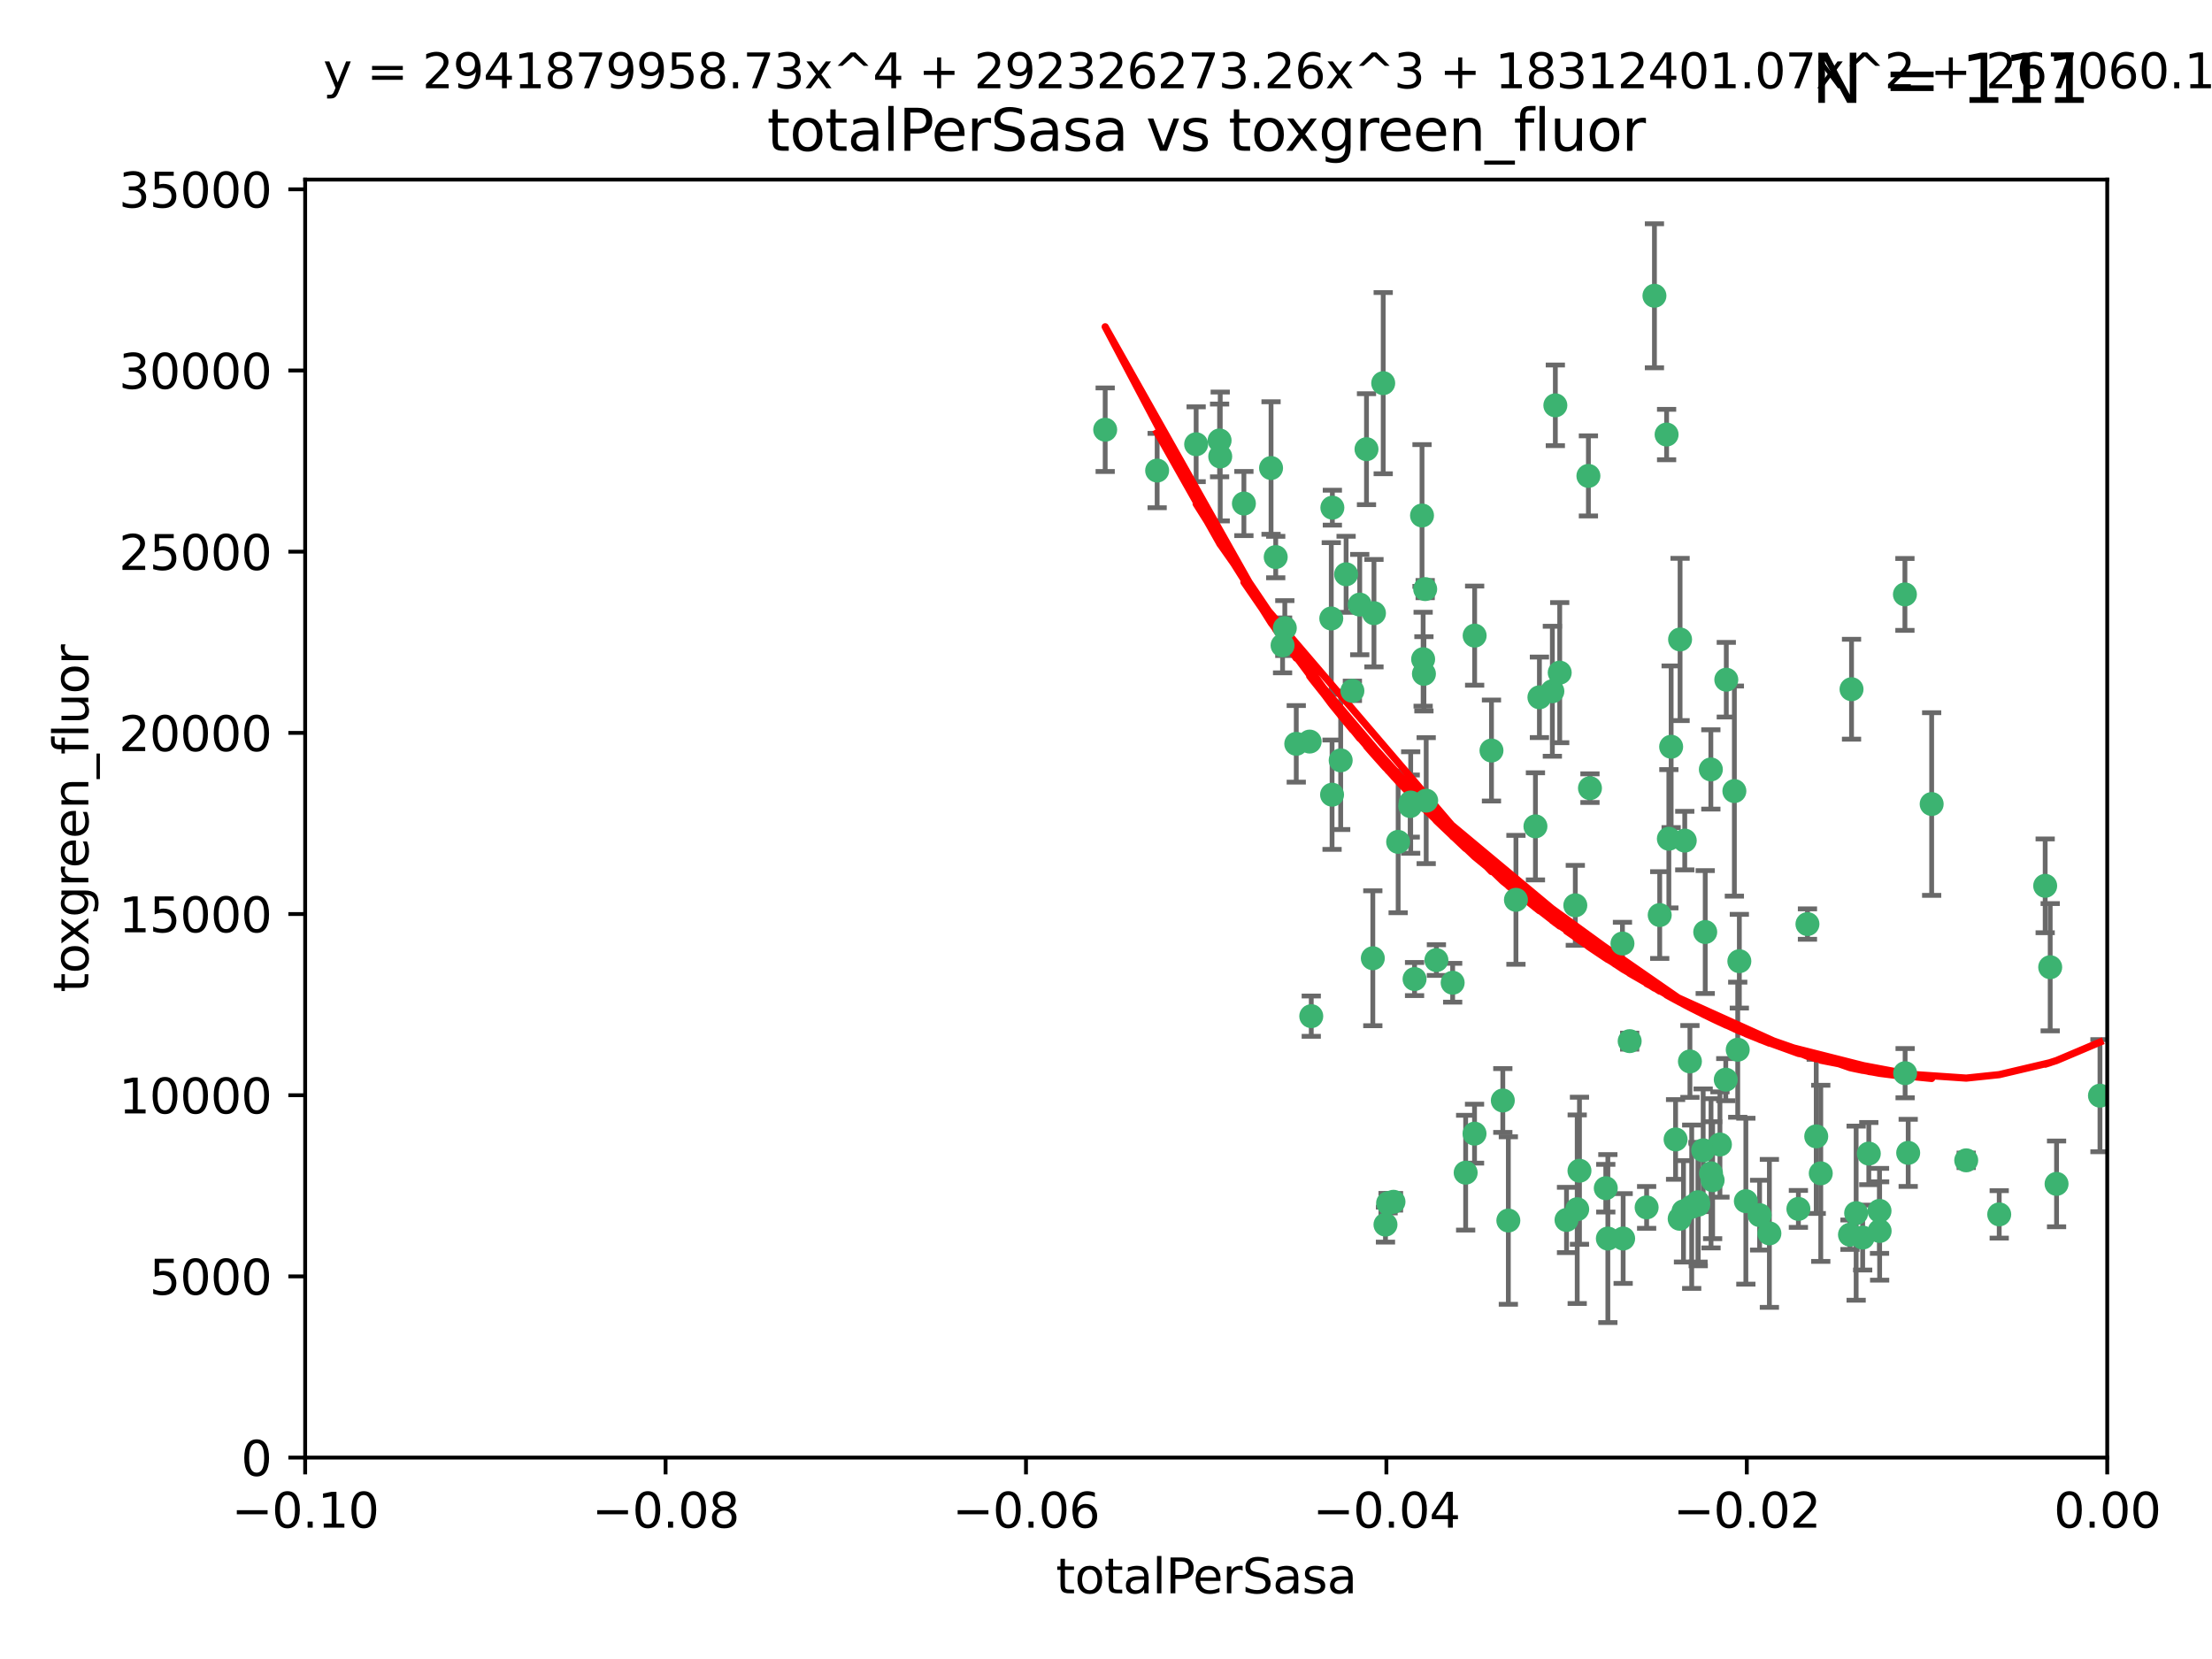<?xml version="1.0" encoding="utf-8" standalone="no"?>
<!DOCTYPE svg PUBLIC "-//W3C//DTD SVG 1.1//EN"
  "http://www.w3.org/Graphics/SVG/1.1/DTD/svg11.dtd">
<svg xmlns:xlink="http://www.w3.org/1999/xlink" width="460.8pt" height="345.6pt" viewBox="0 0 460.8 345.6" xmlns="http://www.w3.org/2000/svg" version="1.1">
 <defs>
  <style type="text/css">*{stroke-linejoin: round; stroke-linecap: butt}</style>
 </defs>
 <g id="figure_1">
  <g id="patch_1">
   <path d="M 0 345.6 
L 460.8 345.6 
L 460.8 0 
L 0 0 
z
" style="fill: #ffffff"/>
  </g>
  <g id="axes_1">
   <g id="patch_2">
    <path d="M 63.571 303.64 
L 438.975 303.64 
L 438.975 37.411 
L 63.571 37.411 
z
" style="fill: #ffffff"/>
   </g>
   <g id="PathCollection_1">
    <defs>
     <path id="m3cd8d680e7" d="M 0 1.118 
C 0.297 1.118 0.581 1 0.791 0.791 
C 1 0.581 1.118 0.297 1.118 0 
C 1.118 -0.297 1 -0.581 0.791 -0.791 
C 0.581 -1 0.297 -1.118 0 -1.118 
C -0.297 -1.118 -0.581 -1 -0.791 -0.791 
C -1 -0.581 -1.118 -0.297 -1.118 0 
C -1.118 0.297 -1 0.581 -0.791 0.791 
C -0.581 1 -0.297 1.118 0 1.118 
z
" style="stroke: #3cb371"/>
    </defs>
    <g clip-path="url(#pb87e3dc0de)">
     <use xlink:href="#m3cd8d680e7" x="241.055" y="98.026" style="fill: #3cb371; stroke: #3cb371"/>
     <use xlink:href="#m3cd8d680e7" x="254.195" y="95.094" style="fill: #3cb371; stroke: #3cb371"/>
     <use xlink:href="#m3cd8d680e7" x="230.231" y="89.516" style="fill: #3cb371; stroke: #3cb371"/>
     <use xlink:href="#m3cd8d680e7" x="265.756" y="116.045" style="fill: #3cb371; stroke: #3cb371"/>
     <use xlink:href="#m3cd8d680e7" x="277.33" y="128.839" style="fill: #3cb371; stroke: #3cb371"/>
     <use xlink:href="#m3cd8d680e7" x="296.465" y="137.321" style="fill: #3cb371; stroke: #3cb371"/>
     <use xlink:href="#m3cd8d680e7" x="279.29" y="158.394" style="fill: #3cb371; stroke: #3cb371"/>
     <use xlink:href="#m3cd8d680e7" x="254.064" y="91.754" style="fill: #3cb371; stroke: #3cb371"/>
     <use xlink:href="#m3cd8d680e7" x="283.258" y="125.947" style="fill: #3cb371; stroke: #3cb371"/>
     <use xlink:href="#m3cd8d680e7" x="272.826" y="154.483" style="fill: #3cb371; stroke: #3cb371"/>
     <use xlink:href="#m3cd8d680e7" x="296.232" y="107.386" style="fill: #3cb371; stroke: #3cb371"/>
     <use xlink:href="#m3cd8d680e7" x="280.418" y="119.635" style="fill: #3cb371; stroke: #3cb371"/>
     <use xlink:href="#m3cd8d680e7" x="288.148" y="79.819" style="fill: #3cb371; stroke: #3cb371"/>
     <use xlink:href="#m3cd8d680e7" x="296.891" y="122.72" style="fill: #3cb371; stroke: #3cb371"/>
     <use xlink:href="#m3cd8d680e7" x="294.679" y="203.953" style="fill: #3cb371; stroke: #3cb371"/>
     <use xlink:href="#m3cd8d680e7" x="267.184" y="134.443" style="fill: #3cb371; stroke: #3cb371"/>
     <use xlink:href="#m3cd8d680e7" x="270.035" y="154.954" style="fill: #3cb371; stroke: #3cb371"/>
     <use xlink:href="#m3cd8d680e7" x="259.128" y="104.896" style="fill: #3cb371; stroke: #3cb371"/>
     <use xlink:href="#m3cd8d680e7" x="310.702" y="156.348" style="fill: #3cb371; stroke: #3cb371"/>
     <use xlink:href="#m3cd8d680e7" x="277.556" y="105.756" style="fill: #3cb371; stroke: #3cb371"/>
     <use xlink:href="#m3cd8d680e7" x="264.783" y="97.498" style="fill: #3cb371; stroke: #3cb371"/>
     <use xlink:href="#m3cd8d680e7" x="249.18" y="92.545" style="fill: #3cb371; stroke: #3cb371"/>
     <use xlink:href="#m3cd8d680e7" x="277.493" y="165.548" style="fill: #3cb371; stroke: #3cb371"/>
     <use xlink:href="#m3cd8d680e7" x="281.728" y="143.916" style="fill: #3cb371; stroke: #3cb371"/>
     <use xlink:href="#m3cd8d680e7" x="273.159" y="211.686" style="fill: #3cb371; stroke: #3cb371"/>
     <use xlink:href="#m3cd8d680e7" x="305.324" y="244.292" style="fill: #3cb371; stroke: #3cb371"/>
     <use xlink:href="#m3cd8d680e7" x="299.229" y="200.005" style="fill: #3cb371; stroke: #3cb371"/>
     <use xlink:href="#m3cd8d680e7" x="267.65" y="130.84" style="fill: #3cb371; stroke: #3cb371"/>
     <use xlink:href="#m3cd8d680e7" x="288.62" y="255.109" style="fill: #3cb371; stroke: #3cb371"/>
     <use xlink:href="#m3cd8d680e7" x="285.983" y="199.62" style="fill: #3cb371; stroke: #3cb371"/>
     <use xlink:href="#m3cd8d680e7" x="291.26" y="175.376" style="fill: #3cb371; stroke: #3cb371"/>
     <use xlink:href="#m3cd8d680e7" x="296.63" y="140.37" style="fill: #3cb371; stroke: #3cb371"/>
     <use xlink:href="#m3cd8d680e7" x="293.872" y="167.179" style="fill: #3cb371; stroke: #3cb371"/>
     <use xlink:href="#m3cd8d680e7" x="293.774" y="167.916" style="fill: #3cb371; stroke: #3cb371"/>
     <use xlink:href="#m3cd8d680e7" x="284.666" y="93.572" style="fill: #3cb371; stroke: #3cb371"/>
     <use xlink:href="#m3cd8d680e7" x="286.223" y="127.738" style="fill: #3cb371; stroke: #3cb371"/>
     <use xlink:href="#m3cd8d680e7" x="320.689" y="145.262" style="fill: #3cb371; stroke: #3cb371"/>
     <use xlink:href="#m3cd8d680e7" x="314.216" y="254.258" style="fill: #3cb371; stroke: #3cb371"/>
     <use xlink:href="#m3cd8d680e7" x="315.799" y="187.448" style="fill: #3cb371; stroke: #3cb371"/>
     <use xlink:href="#m3cd8d680e7" x="324.917" y="140.122" style="fill: #3cb371; stroke: #3cb371"/>
     <use xlink:href="#m3cd8d680e7" x="313.064" y="229.253" style="fill: #3cb371; stroke: #3cb371"/>
     <use xlink:href="#m3cd8d680e7" x="289.164" y="250.635" style="fill: #3cb371; stroke: #3cb371"/>
     <use xlink:href="#m3cd8d680e7" x="329.033" y="243.887" style="fill: #3cb371; stroke: #3cb371"/>
     <use xlink:href="#m3cd8d680e7" x="344.65" y="61.614" style="fill: #3cb371; stroke: #3cb371"/>
     <use xlink:href="#m3cd8d680e7" x="326.333" y="254.138" style="fill: #3cb371; stroke: #3cb371"/>
     <use xlink:href="#m3cd8d680e7" x="334.946" y="258.016" style="fill: #3cb371; stroke: #3cb371"/>
     <use xlink:href="#m3cd8d680e7" x="328.166" y="188.597" style="fill: #3cb371; stroke: #3cb371"/>
     <use xlink:href="#m3cd8d680e7" x="345.749" y="190.622" style="fill: #3cb371; stroke: #3cb371"/>
     <use xlink:href="#m3cd8d680e7" x="324.007" y="84.44" style="fill: #3cb371; stroke: #3cb371"/>
     <use xlink:href="#m3cd8d680e7" x="307.195" y="132.411" style="fill: #3cb371; stroke: #3cb371"/>
     <use xlink:href="#m3cd8d680e7" x="297.102" y="166.79" style="fill: #3cb371; stroke: #3cb371"/>
     <use xlink:href="#m3cd8d680e7" x="290.29" y="250.352" style="fill: #3cb371; stroke: #3cb371"/>
     <use xlink:href="#m3cd8d680e7" x="339.491" y="216.89" style="fill: #3cb371; stroke: #3cb371"/>
     <use xlink:href="#m3cd8d680e7" x="349.906" y="253.893" style="fill: #3cb371; stroke: #3cb371"/>
     <use xlink:href="#m3cd8d680e7" x="334.515" y="247.522" style="fill: #3cb371; stroke: #3cb371"/>
     <use xlink:href="#m3cd8d680e7" x="330.894" y="99.14" style="fill: #3cb371; stroke: #3cb371"/>
     <use xlink:href="#m3cd8d680e7" x="350.702" y="252.344" style="fill: #3cb371; stroke: #3cb371"/>
     <use xlink:href="#m3cd8d680e7" x="302.616" y="204.723" style="fill: #3cb371; stroke: #3cb371"/>
     <use xlink:href="#m3cd8d680e7" x="331.219" y="164.19" style="fill: #3cb371; stroke: #3cb371"/>
     <use xlink:href="#m3cd8d680e7" x="348.13" y="155.561" style="fill: #3cb371; stroke: #3cb371"/>
     <use xlink:href="#m3cd8d680e7" x="323.386" y="143.999" style="fill: #3cb371; stroke: #3cb371"/>
     <use xlink:href="#m3cd8d680e7" x="353.733" y="250.441" style="fill: #3cb371; stroke: #3cb371"/>
     <use xlink:href="#m3cd8d680e7" x="319.86" y="172.143" style="fill: #3cb371; stroke: #3cb371"/>
     <use xlink:href="#m3cd8d680e7" x="349.991" y="133.213" style="fill: #3cb371; stroke: #3cb371"/>
     <use xlink:href="#m3cd8d680e7" x="347.183" y="90.523" style="fill: #3cb371; stroke: #3cb371"/>
     <use xlink:href="#m3cd8d680e7" x="352.413" y="251.387" style="fill: #3cb371; stroke: #3cb371"/>
     <use xlink:href="#m3cd8d680e7" x="356.402" y="160.289" style="fill: #3cb371; stroke: #3cb371"/>
     <use xlink:href="#m3cd8d680e7" x="337.988" y="196.552" style="fill: #3cb371; stroke: #3cb371"/>
     <use xlink:href="#m3cd8d680e7" x="353.773" y="250.967" style="fill: #3cb371; stroke: #3cb371"/>
     <use xlink:href="#m3cd8d680e7" x="307.172" y="236.161" style="fill: #3cb371; stroke: #3cb371"/>
     <use xlink:href="#m3cd8d680e7" x="328.562" y="251.902" style="fill: #3cb371; stroke: #3cb371"/>
     <use xlink:href="#m3cd8d680e7" x="338.132" y="258.008" style="fill: #3cb371; stroke: #3cb371"/>
     <use xlink:href="#m3cd8d680e7" x="352.043" y="221.118" style="fill: #3cb371; stroke: #3cb371"/>
     <use xlink:href="#m3cd8d680e7" x="347.654" y="174.728" style="fill: #3cb371; stroke: #3cb371"/>
     <use xlink:href="#m3cd8d680e7" x="349.055" y="237.366" style="fill: #3cb371; stroke: #3cb371"/>
     <use xlink:href="#m3cd8d680e7" x="356.438" y="244.424" style="fill: #3cb371; stroke: #3cb371"/>
     <use xlink:href="#m3cd8d680e7" x="359.619" y="141.593" style="fill: #3cb371; stroke: #3cb371"/>
     <use xlink:href="#m3cd8d680e7" x="350.965" y="175.112" style="fill: #3cb371; stroke: #3cb371"/>
     <use xlink:href="#m3cd8d680e7" x="355.23" y="194.16" style="fill: #3cb371; stroke: #3cb371"/>
     <use xlink:href="#m3cd8d680e7" x="354.804" y="239.629" style="fill: #3cb371; stroke: #3cb371"/>
     <use xlink:href="#m3cd8d680e7" x="376.526" y="192.502" style="fill: #3cb371; stroke: #3cb371"/>
     <use xlink:href="#m3cd8d680e7" x="343.023" y="251.524" style="fill: #3cb371; stroke: #3cb371"/>
     <use xlink:href="#m3cd8d680e7" x="359.51" y="224.911" style="fill: #3cb371; stroke: #3cb371"/>
     <use xlink:href="#m3cd8d680e7" x="378.355" y="236.725" style="fill: #3cb371; stroke: #3cb371"/>
     <use xlink:href="#m3cd8d680e7" x="363.694" y="250.228" style="fill: #3cb371; stroke: #3cb371"/>
     <use xlink:href="#m3cd8d680e7" x="368.596" y="256.937" style="fill: #3cb371; stroke: #3cb371"/>
     <use xlink:href="#m3cd8d680e7" x="362.001" y="218.674" style="fill: #3cb371; stroke: #3cb371"/>
     <use xlink:href="#m3cd8d680e7" x="361.301" y="164.794" style="fill: #3cb371; stroke: #3cb371"/>
     <use xlink:href="#m3cd8d680e7" x="385.708" y="143.576" style="fill: #3cb371; stroke: #3cb371"/>
     <use xlink:href="#m3cd8d680e7" x="388.027" y="257.808" style="fill: #3cb371; stroke: #3cb371"/>
     <use xlink:href="#m3cd8d680e7" x="362.337" y="200.236" style="fill: #3cb371; stroke: #3cb371"/>
     <use xlink:href="#m3cd8d680e7" x="356.772" y="245.856" style="fill: #3cb371; stroke: #3cb371"/>
     <use xlink:href="#m3cd8d680e7" x="358.294" y="238.42" style="fill: #3cb371; stroke: #3cb371"/>
     <use xlink:href="#m3cd8d680e7" x="385.384" y="257.211" style="fill: #3cb371; stroke: #3cb371"/>
     <use xlink:href="#m3cd8d680e7" x="391.539" y="252.246" style="fill: #3cb371; stroke: #3cb371"/>
     <use xlink:href="#m3cd8d680e7" x="397.511" y="240.162" style="fill: #3cb371; stroke: #3cb371"/>
     <use xlink:href="#m3cd8d680e7" x="366.556" y="253.135" style="fill: #3cb371; stroke: #3cb371"/>
     <use xlink:href="#m3cd8d680e7" x="374.638" y="251.838" style="fill: #3cb371; stroke: #3cb371"/>
     <use xlink:href="#m3cd8d680e7" x="402.401" y="167.495" style="fill: #3cb371; stroke: #3cb371"/>
     <use xlink:href="#m3cd8d680e7" x="391.563" y="256.438" style="fill: #3cb371; stroke: #3cb371"/>
     <use xlink:href="#m3cd8d680e7" x="386.669" y="252.723" style="fill: #3cb371; stroke: #3cb371"/>
     <use xlink:href="#m3cd8d680e7" x="396.872" y="223.562" style="fill: #3cb371; stroke: #3cb371"/>
     <use xlink:href="#m3cd8d680e7" x="379.299" y="244.428" style="fill: #3cb371; stroke: #3cb371"/>
     <use xlink:href="#m3cd8d680e7" x="396.83" y="123.828" style="fill: #3cb371; stroke: #3cb371"/>
     <use xlink:href="#m3cd8d680e7" x="389.306" y="240.314" style="fill: #3cb371; stroke: #3cb371"/>
     <use xlink:href="#m3cd8d680e7" x="409.599" y="241.718" style="fill: #3cb371; stroke: #3cb371"/>
     <use xlink:href="#m3cd8d680e7" x="416.474" y="252.978" style="fill: #3cb371; stroke: #3cb371"/>
     <use xlink:href="#m3cd8d680e7" x="427.094" y="201.488" style="fill: #3cb371; stroke: #3cb371"/>
     <use xlink:href="#m3cd8d680e7" x="426.049" y="184.534" style="fill: #3cb371; stroke: #3cb371"/>
     <use xlink:href="#m3cd8d680e7" x="428.419" y="246.624" style="fill: #3cb371; stroke: #3cb371"/>
     <use xlink:href="#m3cd8d680e7" x="437.463" y="228.248" style="fill: #3cb371; stroke: #3cb371"/>
    </g>
   </g>
   <g id="matplotlib.axis_1">
    <g id="xtick_1">
     <g id="line2d_1">
      <defs>
       <path id="m72fcfd8355" d="M 0 0 
L 0 3.5 
" style="stroke: #000000; stroke-width: 0.8"/>
      </defs>
      <g>
       <use xlink:href="#m72fcfd8355" x="63.571" y="303.64" style="stroke: #000000; stroke-width: 0.8"/>
      </g>
     </g>
     <g id="text_1">
      <!-- −0.10 -->
      <g transform="translate(48.249 318.238)scale(0.1 -0.1)">
       <defs>
        <path id="DejaVuSans-2212" d="M 678 2272 
L 4684 2272 
L 4684 1741 
L 678 1741 
L 678 2272 
z
" transform="scale(0.016)"/>
        <path id="DejaVuSans-30" d="M 2034 4250 
Q 1547 4250 1301 3770 
Q 1056 3291 1056 2328 
Q 1056 1369 1301 889 
Q 1547 409 2034 409 
Q 2525 409 2770 889 
Q 3016 1369 3016 2328 
Q 3016 3291 2770 3770 
Q 2525 4250 2034 4250 
z
M 2034 4750 
Q 2819 4750 3233 4129 
Q 3647 3509 3647 2328 
Q 3647 1150 3233 529 
Q 2819 -91 2034 -91 
Q 1250 -91 836 529 
Q 422 1150 422 2328 
Q 422 3509 836 4129 
Q 1250 4750 2034 4750 
z
" transform="scale(0.016)"/>
        <path id="DejaVuSans-2e" d="M 684 794 
L 1344 794 
L 1344 0 
L 684 0 
L 684 794 
z
" transform="scale(0.016)"/>
        <path id="DejaVuSans-31" d="M 794 531 
L 1825 531 
L 1825 4091 
L 703 3866 
L 703 4441 
L 1819 4666 
L 2450 4666 
L 2450 531 
L 3481 531 
L 3481 0 
L 794 0 
L 794 531 
z
" transform="scale(0.016)"/>
       </defs>
       <use xlink:href="#DejaVuSans-2212"/>
       <use xlink:href="#DejaVuSans-30" x="83.789"/>
       <use xlink:href="#DejaVuSans-2e" x="147.412"/>
       <use xlink:href="#DejaVuSans-31" x="179.199"/>
       <use xlink:href="#DejaVuSans-30" x="242.822"/>
      </g>
     </g>
    </g>
    <g id="xtick_2">
     <g id="line2d_2">
      <g>
       <use xlink:href="#m72fcfd8355" x="138.652" y="303.64" style="stroke: #000000; stroke-width: 0.8"/>
      </g>
     </g>
     <g id="text_2">
      <!-- −0.08 -->
      <g transform="translate(123.329 318.238)scale(0.1 -0.1)">
       <defs>
        <path id="DejaVuSans-38" d="M 2034 2216 
Q 1584 2216 1326 1975 
Q 1069 1734 1069 1313 
Q 1069 891 1326 650 
Q 1584 409 2034 409 
Q 2484 409 2743 651 
Q 3003 894 3003 1313 
Q 3003 1734 2745 1975 
Q 2488 2216 2034 2216 
z
M 1403 2484 
Q 997 2584 770 2862 
Q 544 3141 544 3541 
Q 544 4100 942 4425 
Q 1341 4750 2034 4750 
Q 2731 4750 3128 4425 
Q 3525 4100 3525 3541 
Q 3525 3141 3298 2862 
Q 3072 2584 2669 2484 
Q 3125 2378 3379 2068 
Q 3634 1759 3634 1313 
Q 3634 634 3220 271 
Q 2806 -91 2034 -91 
Q 1263 -91 848 271 
Q 434 634 434 1313 
Q 434 1759 690 2068 
Q 947 2378 1403 2484 
z
M 1172 3481 
Q 1172 3119 1398 2916 
Q 1625 2713 2034 2713 
Q 2441 2713 2670 2916 
Q 2900 3119 2900 3481 
Q 2900 3844 2670 4047 
Q 2441 4250 2034 4250 
Q 1625 4250 1398 4047 
Q 1172 3844 1172 3481 
z
" transform="scale(0.016)"/>
       </defs>
       <use xlink:href="#DejaVuSans-2212"/>
       <use xlink:href="#DejaVuSans-30" x="83.789"/>
       <use xlink:href="#DejaVuSans-2e" x="147.412"/>
       <use xlink:href="#DejaVuSans-30" x="179.199"/>
       <use xlink:href="#DejaVuSans-38" x="242.822"/>
      </g>
     </g>
    </g>
    <g id="xtick_3">
     <g id="line2d_3">
      <g>
       <use xlink:href="#m72fcfd8355" x="213.733" y="303.64" style="stroke: #000000; stroke-width: 0.8"/>
      </g>
     </g>
     <g id="text_3">
      <!-- −0.06 -->
      <g transform="translate(198.41 318.238)scale(0.1 -0.1)">
       <defs>
        <path id="DejaVuSans-36" d="M 2113 2584 
Q 1688 2584 1439 2293 
Q 1191 2003 1191 1497 
Q 1191 994 1439 701 
Q 1688 409 2113 409 
Q 2538 409 2786 701 
Q 3034 994 3034 1497 
Q 3034 2003 2786 2293 
Q 2538 2584 2113 2584 
z
M 3366 4563 
L 3366 3988 
Q 3128 4100 2886 4159 
Q 2644 4219 2406 4219 
Q 1781 4219 1451 3797 
Q 1122 3375 1075 2522 
Q 1259 2794 1537 2939 
Q 1816 3084 2150 3084 
Q 2853 3084 3261 2657 
Q 3669 2231 3669 1497 
Q 3669 778 3244 343 
Q 2819 -91 2113 -91 
Q 1303 -91 875 529 
Q 447 1150 447 2328 
Q 447 3434 972 4092 
Q 1497 4750 2381 4750 
Q 2619 4750 2861 4703 
Q 3103 4656 3366 4563 
z
" transform="scale(0.016)"/>
       </defs>
       <use xlink:href="#DejaVuSans-2212"/>
       <use xlink:href="#DejaVuSans-30" x="83.789"/>
       <use xlink:href="#DejaVuSans-2e" x="147.412"/>
       <use xlink:href="#DejaVuSans-30" x="179.199"/>
       <use xlink:href="#DejaVuSans-36" x="242.822"/>
      </g>
     </g>
    </g>
    <g id="xtick_4">
     <g id="line2d_4">
      <g>
       <use xlink:href="#m72fcfd8355" x="288.813" y="303.64" style="stroke: #000000; stroke-width: 0.8"/>
      </g>
     </g>
     <g id="text_4">
      <!-- −0.04 -->
      <g transform="translate(273.491 318.238)scale(0.1 -0.1)">
       <defs>
        <path id="DejaVuSans-34" d="M 2419 4116 
L 825 1625 
L 2419 1625 
L 2419 4116 
z
M 2253 4666 
L 3047 4666 
L 3047 1625 
L 3713 1625 
L 3713 1100 
L 3047 1100 
L 3047 0 
L 2419 0 
L 2419 1100 
L 313 1100 
L 313 1709 
L 2253 4666 
z
" transform="scale(0.016)"/>
       </defs>
       <use xlink:href="#DejaVuSans-2212"/>
       <use xlink:href="#DejaVuSans-30" x="83.789"/>
       <use xlink:href="#DejaVuSans-2e" x="147.412"/>
       <use xlink:href="#DejaVuSans-30" x="179.199"/>
       <use xlink:href="#DejaVuSans-34" x="242.822"/>
      </g>
     </g>
    </g>
    <g id="xtick_5">
     <g id="line2d_5">
      <g>
       <use xlink:href="#m72fcfd8355" x="363.894" y="303.64" style="stroke: #000000; stroke-width: 0.8"/>
      </g>
     </g>
     <g id="text_5">
      <!-- −0.02 -->
      <g transform="translate(348.572 318.238)scale(0.1 -0.1)">
       <defs>
        <path id="DejaVuSans-32" d="M 1228 531 
L 3431 531 
L 3431 0 
L 469 0 
L 469 531 
Q 828 903 1448 1529 
Q 2069 2156 2228 2338 
Q 2531 2678 2651 2914 
Q 2772 3150 2772 3378 
Q 2772 3750 2511 3984 
Q 2250 4219 1831 4219 
Q 1534 4219 1204 4116 
Q 875 4013 500 3803 
L 500 4441 
Q 881 4594 1212 4672 
Q 1544 4750 1819 4750 
Q 2544 4750 2975 4387 
Q 3406 4025 3406 3419 
Q 3406 3131 3298 2873 
Q 3191 2616 2906 2266 
Q 2828 2175 2409 1742 
Q 1991 1309 1228 531 
z
" transform="scale(0.016)"/>
       </defs>
       <use xlink:href="#DejaVuSans-2212"/>
       <use xlink:href="#DejaVuSans-30" x="83.789"/>
       <use xlink:href="#DejaVuSans-2e" x="147.412"/>
       <use xlink:href="#DejaVuSans-30" x="179.199"/>
       <use xlink:href="#DejaVuSans-32" x="242.822"/>
      </g>
     </g>
    </g>
    <g id="xtick_6">
     <g id="line2d_6">
      <g>
       <use xlink:href="#m72fcfd8355" x="438.975" y="303.64" style="stroke: #000000; stroke-width: 0.8"/>
      </g>
     </g>
     <g id="text_6">
      <!-- 0.00 -->
      <g transform="translate(427.842 318.238)scale(0.1 -0.1)">
       <use xlink:href="#DejaVuSans-30"/>
       <use xlink:href="#DejaVuSans-2e" x="63.623"/>
       <use xlink:href="#DejaVuSans-30" x="95.41"/>
       <use xlink:href="#DejaVuSans-30" x="159.033"/>
      </g>
     </g>
    </g>
    <g id="text_7">
     <!-- totalPerSasa -->
     <g transform="translate(219.968 331.917)scale(0.1 -0.1)">
      <defs>
       <path id="DejaVuSans-74" d="M 1172 4494 
L 1172 3500 
L 2356 3500 
L 2356 3053 
L 1172 3053 
L 1172 1153 
Q 1172 725 1289 603 
Q 1406 481 1766 481 
L 2356 481 
L 2356 0 
L 1766 0 
Q 1100 0 847 248 
Q 594 497 594 1153 
L 594 3053 
L 172 3053 
L 172 3500 
L 594 3500 
L 594 4494 
L 1172 4494 
z
" transform="scale(0.016)"/>
       <path id="DejaVuSans-6f" d="M 1959 3097 
Q 1497 3097 1228 2736 
Q 959 2375 959 1747 
Q 959 1119 1226 758 
Q 1494 397 1959 397 
Q 2419 397 2687 759 
Q 2956 1122 2956 1747 
Q 2956 2369 2687 2733 
Q 2419 3097 1959 3097 
z
M 1959 3584 
Q 2709 3584 3137 3096 
Q 3566 2609 3566 1747 
Q 3566 888 3137 398 
Q 2709 -91 1959 -91 
Q 1206 -91 779 398 
Q 353 888 353 1747 
Q 353 2609 779 3096 
Q 1206 3584 1959 3584 
z
" transform="scale(0.016)"/>
       <path id="DejaVuSans-61" d="M 2194 1759 
Q 1497 1759 1228 1600 
Q 959 1441 959 1056 
Q 959 750 1161 570 
Q 1363 391 1709 391 
Q 2188 391 2477 730 
Q 2766 1069 2766 1631 
L 2766 1759 
L 2194 1759 
z
M 3341 1997 
L 3341 0 
L 2766 0 
L 2766 531 
Q 2569 213 2275 61 
Q 1981 -91 1556 -91 
Q 1019 -91 701 211 
Q 384 513 384 1019 
Q 384 1609 779 1909 
Q 1175 2209 1959 2209 
L 2766 2209 
L 2766 2266 
Q 2766 2663 2505 2880 
Q 2244 3097 1772 3097 
Q 1472 3097 1187 3025 
Q 903 2953 641 2809 
L 641 3341 
Q 956 3463 1253 3523 
Q 1550 3584 1831 3584 
Q 2591 3584 2966 3190 
Q 3341 2797 3341 1997 
z
" transform="scale(0.016)"/>
       <path id="DejaVuSans-6c" d="M 603 4863 
L 1178 4863 
L 1178 0 
L 603 0 
L 603 4863 
z
" transform="scale(0.016)"/>
       <path id="DejaVuSans-50" d="M 1259 4147 
L 1259 2394 
L 2053 2394 
Q 2494 2394 2734 2622 
Q 2975 2850 2975 3272 
Q 2975 3691 2734 3919 
Q 2494 4147 2053 4147 
L 1259 4147 
z
M 628 4666 
L 2053 4666 
Q 2838 4666 3239 4311 
Q 3641 3956 3641 3272 
Q 3641 2581 3239 2228 
Q 2838 1875 2053 1875 
L 1259 1875 
L 1259 0 
L 628 0 
L 628 4666 
z
" transform="scale(0.016)"/>
       <path id="DejaVuSans-65" d="M 3597 1894 
L 3597 1613 
L 953 1613 
Q 991 1019 1311 708 
Q 1631 397 2203 397 
Q 2534 397 2845 478 
Q 3156 559 3463 722 
L 3463 178 
Q 3153 47 2828 -22 
Q 2503 -91 2169 -91 
Q 1331 -91 842 396 
Q 353 884 353 1716 
Q 353 2575 817 3079 
Q 1281 3584 2069 3584 
Q 2775 3584 3186 3129 
Q 3597 2675 3597 1894 
z
M 3022 2063 
Q 3016 2534 2758 2815 
Q 2500 3097 2075 3097 
Q 1594 3097 1305 2825 
Q 1016 2553 972 2059 
L 3022 2063 
z
" transform="scale(0.016)"/>
       <path id="DejaVuSans-72" d="M 2631 2963 
Q 2534 3019 2420 3045 
Q 2306 3072 2169 3072 
Q 1681 3072 1420 2755 
Q 1159 2438 1159 1844 
L 1159 0 
L 581 0 
L 581 3500 
L 1159 3500 
L 1159 2956 
Q 1341 3275 1631 3429 
Q 1922 3584 2338 3584 
Q 2397 3584 2469 3576 
Q 2541 3569 2628 3553 
L 2631 2963 
z
" transform="scale(0.016)"/>
       <path id="DejaVuSans-53" d="M 3425 4513 
L 3425 3897 
Q 3066 4069 2747 4153 
Q 2428 4238 2131 4238 
Q 1616 4238 1336 4038 
Q 1056 3838 1056 3469 
Q 1056 3159 1242 3001 
Q 1428 2844 1947 2747 
L 2328 2669 
Q 3034 2534 3370 2195 
Q 3706 1856 3706 1288 
Q 3706 609 3251 259 
Q 2797 -91 1919 -91 
Q 1588 -91 1214 -16 
Q 841 59 441 206 
L 441 856 
Q 825 641 1194 531 
Q 1563 422 1919 422 
Q 2459 422 2753 634 
Q 3047 847 3047 1241 
Q 3047 1584 2836 1778 
Q 2625 1972 2144 2069 
L 1759 2144 
Q 1053 2284 737 2584 
Q 422 2884 422 3419 
Q 422 4038 858 4394 
Q 1294 4750 2059 4750 
Q 2388 4750 2728 4690 
Q 3069 4631 3425 4513 
z
" transform="scale(0.016)"/>
       <path id="DejaVuSans-73" d="M 2834 3397 
L 2834 2853 
Q 2591 2978 2328 3040 
Q 2066 3103 1784 3103 
Q 1356 3103 1142 2972 
Q 928 2841 928 2578 
Q 928 2378 1081 2264 
Q 1234 2150 1697 2047 
L 1894 2003 
Q 2506 1872 2764 1633 
Q 3022 1394 3022 966 
Q 3022 478 2636 193 
Q 2250 -91 1575 -91 
Q 1294 -91 989 -36 
Q 684 19 347 128 
L 347 722 
Q 666 556 975 473 
Q 1284 391 1588 391 
Q 1994 391 2212 530 
Q 2431 669 2431 922 
Q 2431 1156 2273 1281 
Q 2116 1406 1581 1522 
L 1381 1569 
Q 847 1681 609 1914 
Q 372 2147 372 2553 
Q 372 3047 722 3315 
Q 1072 3584 1716 3584 
Q 2034 3584 2315 3537 
Q 2597 3491 2834 3397 
z
" transform="scale(0.016)"/>
      </defs>
      <use xlink:href="#DejaVuSans-74"/>
      <use xlink:href="#DejaVuSans-6f" x="39.209"/>
      <use xlink:href="#DejaVuSans-74" x="100.391"/>
      <use xlink:href="#DejaVuSans-61" x="139.6"/>
      <use xlink:href="#DejaVuSans-6c" x="200.879"/>
      <use xlink:href="#DejaVuSans-50" x="228.662"/>
      <use xlink:href="#DejaVuSans-65" x="285.34"/>
      <use xlink:href="#DejaVuSans-72" x="346.863"/>
      <use xlink:href="#DejaVuSans-53" x="387.977"/>
      <use xlink:href="#DejaVuSans-61" x="451.453"/>
      <use xlink:href="#DejaVuSans-73" x="512.732"/>
      <use xlink:href="#DejaVuSans-61" x="564.832"/>
     </g>
    </g>
   </g>
   <g id="matplotlib.axis_2">
    <g id="ytick_1">
     <g id="line2d_7">
      <defs>
       <path id="m70a746a429" d="M 0 0 
L -3.5 0 
" style="stroke: #000000; stroke-width: 0.8"/>
      </defs>
      <g>
       <use xlink:href="#m70a746a429" x="63.571" y="303.64" style="stroke: #000000; stroke-width: 0.8"/>
      </g>
     </g>
     <g id="text_8">
      <!-- 0 -->
      <g transform="translate(50.209 307.439)scale(0.1 -0.1)">
       <use xlink:href="#DejaVuSans-30"/>
      </g>
     </g>
    </g>
    <g id="ytick_2">
     <g id="line2d_8">
      <g>
       <use xlink:href="#m70a746a429" x="63.571" y="265.897" style="stroke: #000000; stroke-width: 0.8"/>
      </g>
     </g>
     <g id="text_9">
      <!-- 5000 -->
      <g transform="translate(31.121 269.696)scale(0.1 -0.1)">
       <defs>
        <path id="DejaVuSans-35" d="M 691 4666 
L 3169 4666 
L 3169 4134 
L 1269 4134 
L 1269 2991 
Q 1406 3038 1543 3061 
Q 1681 3084 1819 3084 
Q 2600 3084 3056 2656 
Q 3513 2228 3513 1497 
Q 3513 744 3044 326 
Q 2575 -91 1722 -91 
Q 1428 -91 1123 -41 
Q 819 9 494 109 
L 494 744 
Q 775 591 1075 516 
Q 1375 441 1709 441 
Q 2250 441 2565 725 
Q 2881 1009 2881 1497 
Q 2881 1984 2565 2268 
Q 2250 2553 1709 2553 
Q 1456 2553 1204 2497 
Q 953 2441 691 2322 
L 691 4666 
z
" transform="scale(0.016)"/>
       </defs>
       <use xlink:href="#DejaVuSans-35"/>
       <use xlink:href="#DejaVuSans-30" x="63.623"/>
       <use xlink:href="#DejaVuSans-30" x="127.246"/>
       <use xlink:href="#DejaVuSans-30" x="190.869"/>
      </g>
     </g>
    </g>
    <g id="ytick_3">
     <g id="line2d_9">
      <g>
       <use xlink:href="#m70a746a429" x="63.571" y="228.154" style="stroke: #000000; stroke-width: 0.8"/>
      </g>
     </g>
     <g id="text_10">
      <!-- 10000 -->
      <g transform="translate(24.759 231.953)scale(0.1 -0.1)">
       <use xlink:href="#DejaVuSans-31"/>
       <use xlink:href="#DejaVuSans-30" x="63.623"/>
       <use xlink:href="#DejaVuSans-30" x="127.246"/>
       <use xlink:href="#DejaVuSans-30" x="190.869"/>
       <use xlink:href="#DejaVuSans-30" x="254.492"/>
      </g>
     </g>
    </g>
    <g id="ytick_4">
     <g id="line2d_10">
      <g>
       <use xlink:href="#m70a746a429" x="63.571" y="190.411" style="stroke: #000000; stroke-width: 0.8"/>
      </g>
     </g>
     <g id="text_11">
      <!-- 15000 -->
      <g transform="translate(24.759 194.21)scale(0.1 -0.1)">
       <use xlink:href="#DejaVuSans-31"/>
       <use xlink:href="#DejaVuSans-35" x="63.623"/>
       <use xlink:href="#DejaVuSans-30" x="127.246"/>
       <use xlink:href="#DejaVuSans-30" x="190.869"/>
       <use xlink:href="#DejaVuSans-30" x="254.492"/>
      </g>
     </g>
    </g>
    <g id="ytick_5">
     <g id="line2d_11">
      <g>
       <use xlink:href="#m70a746a429" x="63.571" y="152.668" style="stroke: #000000; stroke-width: 0.8"/>
      </g>
     </g>
     <g id="text_12">
      <!-- 20000 -->
      <g transform="translate(24.759 156.467)scale(0.1 -0.1)">
       <use xlink:href="#DejaVuSans-32"/>
       <use xlink:href="#DejaVuSans-30" x="63.623"/>
       <use xlink:href="#DejaVuSans-30" x="127.246"/>
       <use xlink:href="#DejaVuSans-30" x="190.869"/>
       <use xlink:href="#DejaVuSans-30" x="254.492"/>
      </g>
     </g>
    </g>
    <g id="ytick_6">
     <g id="line2d_12">
      <g>
       <use xlink:href="#m70a746a429" x="63.571" y="114.925" style="stroke: #000000; stroke-width: 0.8"/>
      </g>
     </g>
     <g id="text_13">
      <!-- 25000 -->
      <g transform="translate(24.759 118.724)scale(0.1 -0.1)">
       <use xlink:href="#DejaVuSans-32"/>
       <use xlink:href="#DejaVuSans-35" x="63.623"/>
       <use xlink:href="#DejaVuSans-30" x="127.246"/>
       <use xlink:href="#DejaVuSans-30" x="190.869"/>
       <use xlink:href="#DejaVuSans-30" x="254.492"/>
      </g>
     </g>
    </g>
    <g id="ytick_7">
     <g id="line2d_13">
      <g>
       <use xlink:href="#m70a746a429" x="63.571" y="77.181" style="stroke: #000000; stroke-width: 0.8"/>
      </g>
     </g>
     <g id="text_14">
      <!-- 30000 -->
      <g transform="translate(24.759 80.981)scale(0.1 -0.1)">
       <defs>
        <path id="DejaVuSans-33" d="M 2597 2516 
Q 3050 2419 3304 2112 
Q 3559 1806 3559 1356 
Q 3559 666 3084 287 
Q 2609 -91 1734 -91 
Q 1441 -91 1130 -33 
Q 819 25 488 141 
L 488 750 
Q 750 597 1062 519 
Q 1375 441 1716 441 
Q 2309 441 2620 675 
Q 2931 909 2931 1356 
Q 2931 1769 2642 2001 
Q 2353 2234 1838 2234 
L 1294 2234 
L 1294 2753 
L 1863 2753 
Q 2328 2753 2575 2939 
Q 2822 3125 2822 3475 
Q 2822 3834 2567 4026 
Q 2313 4219 1838 4219 
Q 1578 4219 1281 4162 
Q 984 4106 628 3988 
L 628 4550 
Q 988 4650 1302 4700 
Q 1616 4750 1894 4750 
Q 2613 4750 3031 4423 
Q 3450 4097 3450 3541 
Q 3450 3153 3228 2886 
Q 3006 2619 2597 2516 
z
" transform="scale(0.016)"/>
       </defs>
       <use xlink:href="#DejaVuSans-33"/>
       <use xlink:href="#DejaVuSans-30" x="63.623"/>
       <use xlink:href="#DejaVuSans-30" x="127.246"/>
       <use xlink:href="#DejaVuSans-30" x="190.869"/>
       <use xlink:href="#DejaVuSans-30" x="254.492"/>
      </g>
     </g>
    </g>
    <g id="ytick_8">
     <g id="line2d_14">
      <g>
       <use xlink:href="#m70a746a429" x="63.571" y="39.438" style="stroke: #000000; stroke-width: 0.8"/>
      </g>
     </g>
     <g id="text_15">
      <!-- 35000 -->
      <g transform="translate(24.759 43.238)scale(0.1 -0.1)">
       <use xlink:href="#DejaVuSans-33"/>
       <use xlink:href="#DejaVuSans-35" x="63.623"/>
       <use xlink:href="#DejaVuSans-30" x="127.246"/>
       <use xlink:href="#DejaVuSans-30" x="190.869"/>
       <use xlink:href="#DejaVuSans-30" x="254.492"/>
      </g>
     </g>
    </g>
    <g id="text_16">
     <!-- toxgreen_fluor -->
     <g transform="translate(18.401 206.72)rotate(-90)scale(0.1 -0.1)">
      <defs>
       <path id="DejaVuSans-78" d="M 3513 3500 
L 2247 1797 
L 3578 0 
L 2900 0 
L 1881 1375 
L 863 0 
L 184 0 
L 1544 1831 
L 300 3500 
L 978 3500 
L 1906 2253 
L 2834 3500 
L 3513 3500 
z
" transform="scale(0.016)"/>
       <path id="DejaVuSans-67" d="M 2906 1791 
Q 2906 2416 2648 2759 
Q 2391 3103 1925 3103 
Q 1463 3103 1205 2759 
Q 947 2416 947 1791 
Q 947 1169 1205 825 
Q 1463 481 1925 481 
Q 2391 481 2648 825 
Q 2906 1169 2906 1791 
z
M 3481 434 
Q 3481 -459 3084 -895 
Q 2688 -1331 1869 -1331 
Q 1566 -1331 1297 -1286 
Q 1028 -1241 775 -1147 
L 775 -588 
Q 1028 -725 1275 -790 
Q 1522 -856 1778 -856 
Q 2344 -856 2625 -561 
Q 2906 -266 2906 331 
L 2906 616 
Q 2728 306 2450 153 
Q 2172 0 1784 0 
Q 1141 0 747 490 
Q 353 981 353 1791 
Q 353 2603 747 3093 
Q 1141 3584 1784 3584 
Q 2172 3584 2450 3431 
Q 2728 3278 2906 2969 
L 2906 3500 
L 3481 3500 
L 3481 434 
z
" transform="scale(0.016)"/>
       <path id="DejaVuSans-6e" d="M 3513 2113 
L 3513 0 
L 2938 0 
L 2938 2094 
Q 2938 2591 2744 2837 
Q 2550 3084 2163 3084 
Q 1697 3084 1428 2787 
Q 1159 2491 1159 1978 
L 1159 0 
L 581 0 
L 581 3500 
L 1159 3500 
L 1159 2956 
Q 1366 3272 1645 3428 
Q 1925 3584 2291 3584 
Q 2894 3584 3203 3211 
Q 3513 2838 3513 2113 
z
" transform="scale(0.016)"/>
       <path id="DejaVuSans-5f" d="M 3263 -1063 
L 3263 -1509 
L -63 -1509 
L -63 -1063 
L 3263 -1063 
z
" transform="scale(0.016)"/>
       <path id="DejaVuSans-66" d="M 2375 4863 
L 2375 4384 
L 1825 4384 
Q 1516 4384 1395 4259 
Q 1275 4134 1275 3809 
L 1275 3500 
L 2222 3500 
L 2222 3053 
L 1275 3053 
L 1275 0 
L 697 0 
L 697 3053 
L 147 3053 
L 147 3500 
L 697 3500 
L 697 3744 
Q 697 4328 969 4595 
Q 1241 4863 1831 4863 
L 2375 4863 
z
" transform="scale(0.016)"/>
       <path id="DejaVuSans-75" d="M 544 1381 
L 544 3500 
L 1119 3500 
L 1119 1403 
Q 1119 906 1312 657 
Q 1506 409 1894 409 
Q 2359 409 2629 706 
Q 2900 1003 2900 1516 
L 2900 3500 
L 3475 3500 
L 3475 0 
L 2900 0 
L 2900 538 
Q 2691 219 2414 64 
Q 2138 -91 1772 -91 
Q 1169 -91 856 284 
Q 544 659 544 1381 
z
M 1991 3584 
L 1991 3584 
z
" transform="scale(0.016)"/>
      </defs>
      <use xlink:href="#DejaVuSans-74"/>
      <use xlink:href="#DejaVuSans-6f" x="39.209"/>
      <use xlink:href="#DejaVuSans-78" x="97.266"/>
      <use xlink:href="#DejaVuSans-67" x="156.445"/>
      <use xlink:href="#DejaVuSans-72" x="219.922"/>
      <use xlink:href="#DejaVuSans-65" x="258.785"/>
      <use xlink:href="#DejaVuSans-65" x="320.309"/>
      <use xlink:href="#DejaVuSans-6e" x="381.832"/>
      <use xlink:href="#DejaVuSans-5f" x="445.211"/>
      <use xlink:href="#DejaVuSans-66" x="495.211"/>
      <use xlink:href="#DejaVuSans-6c" x="530.416"/>
      <use xlink:href="#DejaVuSans-75" x="558.199"/>
      <use xlink:href="#DejaVuSans-6f" x="621.578"/>
      <use xlink:href="#DejaVuSans-72" x="682.76"/>
     </g>
    </g>
   </g>
   <g id="LineCollection_1">
    <path d="M 241.055 105.772 
L 241.055 90.281 
" clip-path="url(#pb87e3dc0de)" style="fill: none; stroke: #696969"/>
    <path d="M 254.195 108.514 
L 254.195 81.675 
" clip-path="url(#pb87e3dc0de)" style="fill: none; stroke: #696969"/>
    <path d="M 230.231 98.217 
L 230.231 80.815 
" clip-path="url(#pb87e3dc0de)" style="fill: none; stroke: #696969"/>
    <path d="M 265.756 120.361 
L 265.756 111.729 
" clip-path="url(#pb87e3dc0de)" style="fill: none; stroke: #696969"/>
    <path d="M 277.33 144.637 
L 277.33 113.041 
" clip-path="url(#pb87e3dc0de)" style="fill: none; stroke: #696969"/>
    <path d="M 296.465 147.102 
L 296.465 127.541 
" clip-path="url(#pb87e3dc0de)" style="fill: none; stroke: #696969"/>
    <path d="M 279.29 172.807 
L 279.29 143.981 
" clip-path="url(#pb87e3dc0de)" style="fill: none; stroke: #696969"/>
    <path d="M 254.064 99.334 
L 254.064 84.174 
" clip-path="url(#pb87e3dc0de)" style="fill: none; stroke: #696969"/>
    <path d="M 283.258 136.397 
L 283.258 115.497 
" clip-path="url(#pb87e3dc0de)" style="fill: none; stroke: #696969"/>
    <path d="M 272.826 155.048 
L 272.826 153.918 
" clip-path="url(#pb87e3dc0de)" style="fill: none; stroke: #696969"/>
    <path d="M 296.232 122.155 
L 296.232 92.617 
" clip-path="url(#pb87e3dc0de)" style="fill: none; stroke: #696969"/>
    <path d="M 280.418 127.554 
L 280.418 111.717 
" clip-path="url(#pb87e3dc0de)" style="fill: none; stroke: #696969"/>
    <path d="M 288.148 98.693 
L 288.148 60.945 
" clip-path="url(#pb87e3dc0de)" style="fill: none; stroke: #696969"/>
    <path d="M 296.891 124.514 
L 296.891 120.926 
" clip-path="url(#pb87e3dc0de)" style="fill: none; stroke: #696969"/>
    <path d="M 294.679 207.405 
L 294.679 200.501 
" clip-path="url(#pb87e3dc0de)" style="fill: none; stroke: #696969"/>
    <path d="M 267.184 140.163 
L 267.184 128.724 
" clip-path="url(#pb87e3dc0de)" style="fill: none; stroke: #696969"/>
    <path d="M 270.035 162.929 
L 270.035 146.979 
" clip-path="url(#pb87e3dc0de)" style="fill: none; stroke: #696969"/>
    <path d="M 259.128 111.578 
L 259.128 98.214 
" clip-path="url(#pb87e3dc0de)" style="fill: none; stroke: #696969"/>
    <path d="M 310.702 166.868 
L 310.702 145.829 
" clip-path="url(#pb87e3dc0de)" style="fill: none; stroke: #696969"/>
    <path d="M 277.556 109.392 
L 277.556 102.12 
" clip-path="url(#pb87e3dc0de)" style="fill: none; stroke: #696969"/>
    <path d="M 264.783 111.302 
L 264.783 83.693 
" clip-path="url(#pb87e3dc0de)" style="fill: none; stroke: #696969"/>
    <path d="M 249.18 100.341 
L 249.18 84.749 
" clip-path="url(#pb87e3dc0de)" style="fill: none; stroke: #696969"/>
    <path d="M 277.493 176.939 
L 277.493 154.157 
" clip-path="url(#pb87e3dc0de)" style="fill: none; stroke: #696969"/>
    <path d="M 281.728 145.941 
L 281.728 141.891 
" clip-path="url(#pb87e3dc0de)" style="fill: none; stroke: #696969"/>
    <path d="M 273.159 215.883 
L 273.159 207.488 
" clip-path="url(#pb87e3dc0de)" style="fill: none; stroke: #696969"/>
    <path d="M 305.324 256.247 
L 305.324 232.336 
" clip-path="url(#pb87e3dc0de)" style="fill: none; stroke: #696969"/>
    <path d="M 299.229 203.204 
L 299.229 196.806 
" clip-path="url(#pb87e3dc0de)" style="fill: none; stroke: #696969"/>
    <path d="M 267.65 136.561 
L 267.65 125.12 
" clip-path="url(#pb87e3dc0de)" style="fill: none; stroke: #696969"/>
    <path d="M 288.62 258.755 
L 288.62 251.464 
" clip-path="url(#pb87e3dc0de)" style="fill: none; stroke: #696969"/>
    <path d="M 285.983 213.675 
L 285.983 185.565 
" clip-path="url(#pb87e3dc0de)" style="fill: none; stroke: #696969"/>
    <path d="M 291.26 190.142 
L 291.26 160.609 
" clip-path="url(#pb87e3dc0de)" style="fill: none; stroke: #696969"/>
    <path d="M 296.63 148.106 
L 296.63 132.634 
" clip-path="url(#pb87e3dc0de)" style="fill: none; stroke: #696969"/>
    <path d="M 293.872 177.756 
L 293.872 156.602 
" clip-path="url(#pb87e3dc0de)" style="fill: none; stroke: #696969"/>
    <path d="M 293.774 174.389 
L 293.774 161.444 
" clip-path="url(#pb87e3dc0de)" style="fill: none; stroke: #696969"/>
    <path d="M 284.666 105.129 
L 284.666 82.016 
" clip-path="url(#pb87e3dc0de)" style="fill: none; stroke: #696969"/>
    <path d="M 286.223 138.926 
L 286.223 116.549 
" clip-path="url(#pb87e3dc0de)" style="fill: none; stroke: #696969"/>
    <path d="M 320.689 153.647 
L 320.689 136.877 
" clip-path="url(#pb87e3dc0de)" style="fill: none; stroke: #696969"/>
    <path d="M 314.216 271.704 
L 314.216 236.813 
" clip-path="url(#pb87e3dc0de)" style="fill: none; stroke: #696969"/>
    <path d="M 315.799 200.874 
L 315.799 174.022 
" clip-path="url(#pb87e3dc0de)" style="fill: none; stroke: #696969"/>
    <path d="M 324.917 154.719 
L 324.917 125.526 
" clip-path="url(#pb87e3dc0de)" style="fill: none; stroke: #696969"/>
    <path d="M 313.064 235.897 
L 313.064 222.609 
" clip-path="url(#pb87e3dc0de)" style="fill: none; stroke: #696969"/>
    <path d="M 289.164 252.665 
L 289.164 248.605 
" clip-path="url(#pb87e3dc0de)" style="fill: none; stroke: #696969"/>
    <path d="M 329.033 259.205 
L 329.033 228.569 
" clip-path="url(#pb87e3dc0de)" style="fill: none; stroke: #696969"/>
    <path d="M 344.65 76.614 
L 344.65 46.614 
" clip-path="url(#pb87e3dc0de)" style="fill: none; stroke: #696969"/>
    <path d="M 326.333 260.938 
L 326.333 247.337 
" clip-path="url(#pb87e3dc0de)" style="fill: none; stroke: #696969"/>
    <path d="M 334.946 275.516 
L 334.946 240.517 
" clip-path="url(#pb87e3dc0de)" style="fill: none; stroke: #696969"/>
    <path d="M 328.166 196.924 
L 328.166 180.269 
" clip-path="url(#pb87e3dc0de)" style="fill: none; stroke: #696969"/>
    <path d="M 345.749 199.661 
L 345.749 181.584 
" clip-path="url(#pb87e3dc0de)" style="fill: none; stroke: #696969"/>
    <path d="M 324.007 92.843 
L 324.007 76.037 
" clip-path="url(#pb87e3dc0de)" style="fill: none; stroke: #696969"/>
    <path d="M 307.195 142.738 
L 307.195 122.084 
" clip-path="url(#pb87e3dc0de)" style="fill: none; stroke: #696969"/>
    <path d="M 297.102 179.908 
L 297.102 153.671 
" clip-path="url(#pb87e3dc0de)" style="fill: none; stroke: #696969"/>
    <path d="M 290.29 252.089 
L 290.29 248.614 
" clip-path="url(#pb87e3dc0de)" style="fill: none; stroke: #696969"/>
    <path d="M 339.491 218.554 
L 339.491 215.226 
" clip-path="url(#pb87e3dc0de)" style="fill: none; stroke: #696969"/>
    <path d="M 349.906 254.845 
L 349.906 252.94 
" clip-path="url(#pb87e3dc0de)" style="fill: none; stroke: #696969"/>
    <path d="M 334.515 252.489 
L 334.515 242.555 
" clip-path="url(#pb87e3dc0de)" style="fill: none; stroke: #696969"/>
    <path d="M 330.894 107.483 
L 330.894 90.798 
" clip-path="url(#pb87e3dc0de)" style="fill: none; stroke: #696969"/>
    <path d="M 350.702 262.901 
L 350.702 241.787 
" clip-path="url(#pb87e3dc0de)" style="fill: none; stroke: #696969"/>
    <path d="M 302.616 208.763 
L 302.616 200.682 
" clip-path="url(#pb87e3dc0de)" style="fill: none; stroke: #696969"/>
    <path d="M 331.219 167.175 
L 331.219 161.206 
" clip-path="url(#pb87e3dc0de)" style="fill: none; stroke: #696969"/>
    <path d="M 348.13 172.398 
L 348.13 138.724 
" clip-path="url(#pb87e3dc0de)" style="fill: none; stroke: #696969"/>
    <path d="M 323.386 157.537 
L 323.386 130.461 
" clip-path="url(#pb87e3dc0de)" style="fill: none; stroke: #696969"/>
    <path d="M 353.733 262.909 
L 353.733 237.974 
" clip-path="url(#pb87e3dc0de)" style="fill: none; stroke: #696969"/>
    <path d="M 319.86 183.299 
L 319.86 160.986 
" clip-path="url(#pb87e3dc0de)" style="fill: none; stroke: #696969"/>
    <path d="M 349.991 150.11 
L 349.991 116.316 
" clip-path="url(#pb87e3dc0de)" style="fill: none; stroke: #696969"/>
    <path d="M 347.183 95.772 
L 347.183 85.274 
" clip-path="url(#pb87e3dc0de)" style="fill: none; stroke: #696969"/>
    <path d="M 352.413 268.404 
L 352.413 234.371 
" clip-path="url(#pb87e3dc0de)" style="fill: none; stroke: #696969"/>
    <path d="M 356.402 168.551 
L 356.402 152.026 
" clip-path="url(#pb87e3dc0de)" style="fill: none; stroke: #696969"/>
    <path d="M 337.988 200.974 
L 337.988 192.13 
" clip-path="url(#pb87e3dc0de)" style="fill: none; stroke: #696969"/>
    <path d="M 353.773 263.687 
L 353.773 238.247 
" clip-path="url(#pb87e3dc0de)" style="fill: none; stroke: #696969"/>
    <path d="M 307.172 242.3 
L 307.172 230.022 
" clip-path="url(#pb87e3dc0de)" style="fill: none; stroke: #696969"/>
    <path d="M 328.562 271.544 
L 328.562 232.26 
" clip-path="url(#pb87e3dc0de)" style="fill: none; stroke: #696969"/>
    <path d="M 338.132 267.359 
L 338.132 248.658 
" clip-path="url(#pb87e3dc0de)" style="fill: none; stroke: #696969"/>
    <path d="M 352.043 228.596 
L 352.043 213.64 
" clip-path="url(#pb87e3dc0de)" style="fill: none; stroke: #696969"/>
    <path d="M 347.654 189.135 
L 347.654 160.322 
" clip-path="url(#pb87e3dc0de)" style="fill: none; stroke: #696969"/>
    <path d="M 349.055 245.665 
L 349.055 229.068 
" clip-path="url(#pb87e3dc0de)" style="fill: none; stroke: #696969"/>
    <path d="M 356.438 259.965 
L 356.438 228.883 
" clip-path="url(#pb87e3dc0de)" style="fill: none; stroke: #696969"/>
    <path d="M 359.619 149.363 
L 359.619 133.823 
" clip-path="url(#pb87e3dc0de)" style="fill: none; stroke: #696969"/>
    <path d="M 350.965 181.212 
L 350.965 169.013 
" clip-path="url(#pb87e3dc0de)" style="fill: none; stroke: #696969"/>
    <path d="M 355.23 206.958 
L 355.23 181.362 
" clip-path="url(#pb87e3dc0de)" style="fill: none; stroke: #696969"/>
    <path d="M 354.804 252.411 
L 354.804 226.846 
" clip-path="url(#pb87e3dc0de)" style="fill: none; stroke: #696969"/>
    <path d="M 376.526 195.669 
L 376.526 189.335 
" clip-path="url(#pb87e3dc0de)" style="fill: none; stroke: #696969"/>
    <path d="M 343.023 255.883 
L 343.023 247.164 
" clip-path="url(#pb87e3dc0de)" style="fill: none; stroke: #696969"/>
    <path d="M 359.51 229.302 
L 359.51 220.52 
" clip-path="url(#pb87e3dc0de)" style="fill: none; stroke: #696969"/>
    <path d="M 378.355 252.781 
L 378.355 220.67 
" clip-path="url(#pb87e3dc0de)" style="fill: none; stroke: #696969"/>
    <path d="M 363.694 267.51 
L 363.694 232.946 
" clip-path="url(#pb87e3dc0de)" style="fill: none; stroke: #696969"/>
    <path d="M 368.596 272.347 
L 368.596 241.526 
" clip-path="url(#pb87e3dc0de)" style="fill: none; stroke: #696969"/>
    <path d="M 362.001 232.742 
L 362.001 204.605 
" clip-path="url(#pb87e3dc0de)" style="fill: none; stroke: #696969"/>
    <path d="M 361.301 186.68 
L 361.301 142.908 
" clip-path="url(#pb87e3dc0de)" style="fill: none; stroke: #696969"/>
    <path d="M 385.708 153.98 
L 385.708 133.171 
" clip-path="url(#pb87e3dc0de)" style="fill: none; stroke: #696969"/>
    <path d="M 388.027 264.569 
L 388.027 251.047 
" clip-path="url(#pb87e3dc0de)" style="fill: none; stroke: #696969"/>
    <path d="M 362.337 209.997 
L 362.337 190.475 
" clip-path="url(#pb87e3dc0de)" style="fill: none; stroke: #696969"/>
    <path d="M 356.772 258.035 
L 356.772 233.677 
" clip-path="url(#pb87e3dc0de)" style="fill: none; stroke: #696969"/>
    <path d="M 358.294 249.385 
L 358.294 227.454 
" clip-path="url(#pb87e3dc0de)" style="fill: none; stroke: #696969"/>
    <path d="M 385.384 260.274 
L 385.384 254.148 
" clip-path="url(#pb87e3dc0de)" style="fill: none; stroke: #696969"/>
    <path d="M 391.539 261.1 
L 391.539 243.393 
" clip-path="url(#pb87e3dc0de)" style="fill: none; stroke: #696969"/>
    <path d="M 397.511 247.153 
L 397.511 233.171 
" clip-path="url(#pb87e3dc0de)" style="fill: none; stroke: #696969"/>
    <path d="M 366.556 260.405 
L 366.556 245.864 
" clip-path="url(#pb87e3dc0de)" style="fill: none; stroke: #696969"/>
    <path d="M 374.638 255.685 
L 374.638 247.992 
" clip-path="url(#pb87e3dc0de)" style="fill: none; stroke: #696969"/>
    <path d="M 402.401 186.519 
L 402.401 148.47 
" clip-path="url(#pb87e3dc0de)" style="fill: none; stroke: #696969"/>
    <path d="M 391.563 266.679 
L 391.563 246.196 
" clip-path="url(#pb87e3dc0de)" style="fill: none; stroke: #696969"/>
    <path d="M 386.669 270.856 
L 386.669 234.59 
" clip-path="url(#pb87e3dc0de)" style="fill: none; stroke: #696969"/>
    <path d="M 396.872 228.692 
L 396.872 218.432 
" clip-path="url(#pb87e3dc0de)" style="fill: none; stroke: #696969"/>
    <path d="M 379.299 262.775 
L 379.299 226.08 
" clip-path="url(#pb87e3dc0de)" style="fill: none; stroke: #696969"/>
    <path d="M 396.83 131.314 
L 396.83 116.343 
" clip-path="url(#pb87e3dc0de)" style="fill: none; stroke: #696969"/>
    <path d="M 389.306 246.787 
L 389.306 233.841 
" clip-path="url(#pb87e3dc0de)" style="fill: none; stroke: #696969"/>
    <path d="M 409.599 243.231 
L 409.599 240.205 
" clip-path="url(#pb87e3dc0de)" style="fill: none; stroke: #696969"/>
    <path d="M 416.474 257.921 
L 416.474 248.036 
" clip-path="url(#pb87e3dc0de)" style="fill: none; stroke: #696969"/>
    <path d="M 427.094 214.744 
L 427.094 188.233 
" clip-path="url(#pb87e3dc0de)" style="fill: none; stroke: #696969"/>
    <path d="M 426.049 194.3 
L 426.049 174.769 
" clip-path="url(#pb87e3dc0de)" style="fill: none; stroke: #696969"/>
    <path d="M 428.419 255.558 
L 428.419 237.689 
" clip-path="url(#pb87e3dc0de)" style="fill: none; stroke: #696969"/>
    <path d="M 437.463 239.929 
L 437.463 216.567 
" clip-path="url(#pb87e3dc0de)" style="fill: none; stroke: #696969"/>
   </g>
   <g id="line2d_15">
    <defs>
     <path id="m323b0144cf" d="M 2 0 
L -2 -0 
" style="stroke: #696969"/>
    </defs>
    <g clip-path="url(#pb87e3dc0de)">
     <use xlink:href="#m323b0144cf" x="241.055" y="105.772" style="fill: #696969; stroke: #696969"/>
     <use xlink:href="#m323b0144cf" x="254.195" y="108.514" style="fill: #696969; stroke: #696969"/>
     <use xlink:href="#m323b0144cf" x="230.231" y="98.217" style="fill: #696969; stroke: #696969"/>
     <use xlink:href="#m323b0144cf" x="265.756" y="120.361" style="fill: #696969; stroke: #696969"/>
     <use xlink:href="#m323b0144cf" x="277.33" y="144.637" style="fill: #696969; stroke: #696969"/>
     <use xlink:href="#m323b0144cf" x="296.465" y="147.102" style="fill: #696969; stroke: #696969"/>
     <use xlink:href="#m323b0144cf" x="279.29" y="172.807" style="fill: #696969; stroke: #696969"/>
     <use xlink:href="#m323b0144cf" x="254.064" y="99.334" style="fill: #696969; stroke: #696969"/>
     <use xlink:href="#m323b0144cf" x="283.258" y="136.397" style="fill: #696969; stroke: #696969"/>
     <use xlink:href="#m323b0144cf" x="272.826" y="155.048" style="fill: #696969; stroke: #696969"/>
     <use xlink:href="#m323b0144cf" x="296.232" y="122.155" style="fill: #696969; stroke: #696969"/>
     <use xlink:href="#m323b0144cf" x="280.418" y="127.554" style="fill: #696969; stroke: #696969"/>
     <use xlink:href="#m323b0144cf" x="288.148" y="98.693" style="fill: #696969; stroke: #696969"/>
     <use xlink:href="#m323b0144cf" x="296.891" y="124.514" style="fill: #696969; stroke: #696969"/>
     <use xlink:href="#m323b0144cf" x="294.679" y="207.405" style="fill: #696969; stroke: #696969"/>
     <use xlink:href="#m323b0144cf" x="267.184" y="140.163" style="fill: #696969; stroke: #696969"/>
     <use xlink:href="#m323b0144cf" x="270.035" y="162.929" style="fill: #696969; stroke: #696969"/>
     <use xlink:href="#m323b0144cf" x="259.128" y="111.578" style="fill: #696969; stroke: #696969"/>
     <use xlink:href="#m323b0144cf" x="310.702" y="166.868" style="fill: #696969; stroke: #696969"/>
     <use xlink:href="#m323b0144cf" x="277.556" y="109.392" style="fill: #696969; stroke: #696969"/>
     <use xlink:href="#m323b0144cf" x="264.783" y="111.302" style="fill: #696969; stroke: #696969"/>
     <use xlink:href="#m323b0144cf" x="249.18" y="100.341" style="fill: #696969; stroke: #696969"/>
     <use xlink:href="#m323b0144cf" x="277.493" y="176.939" style="fill: #696969; stroke: #696969"/>
     <use xlink:href="#m323b0144cf" x="281.728" y="145.941" style="fill: #696969; stroke: #696969"/>
     <use xlink:href="#m323b0144cf" x="273.159" y="215.883" style="fill: #696969; stroke: #696969"/>
     <use xlink:href="#m323b0144cf" x="305.324" y="256.247" style="fill: #696969; stroke: #696969"/>
     <use xlink:href="#m323b0144cf" x="299.229" y="203.204" style="fill: #696969; stroke: #696969"/>
     <use xlink:href="#m323b0144cf" x="267.65" y="136.561" style="fill: #696969; stroke: #696969"/>
     <use xlink:href="#m323b0144cf" x="288.62" y="258.755" style="fill: #696969; stroke: #696969"/>
     <use xlink:href="#m323b0144cf" x="285.983" y="213.675" style="fill: #696969; stroke: #696969"/>
     <use xlink:href="#m323b0144cf" x="291.26" y="190.142" style="fill: #696969; stroke: #696969"/>
     <use xlink:href="#m323b0144cf" x="296.63" y="148.106" style="fill: #696969; stroke: #696969"/>
     <use xlink:href="#m323b0144cf" x="293.872" y="177.756" style="fill: #696969; stroke: #696969"/>
     <use xlink:href="#m323b0144cf" x="293.774" y="174.389" style="fill: #696969; stroke: #696969"/>
     <use xlink:href="#m323b0144cf" x="284.666" y="105.129" style="fill: #696969; stroke: #696969"/>
     <use xlink:href="#m323b0144cf" x="286.223" y="138.926" style="fill: #696969; stroke: #696969"/>
     <use xlink:href="#m323b0144cf" x="320.689" y="153.647" style="fill: #696969; stroke: #696969"/>
     <use xlink:href="#m323b0144cf" x="314.216" y="271.704" style="fill: #696969; stroke: #696969"/>
     <use xlink:href="#m323b0144cf" x="315.799" y="200.874" style="fill: #696969; stroke: #696969"/>
     <use xlink:href="#m323b0144cf" x="324.917" y="154.719" style="fill: #696969; stroke: #696969"/>
     <use xlink:href="#m323b0144cf" x="313.064" y="235.897" style="fill: #696969; stroke: #696969"/>
     <use xlink:href="#m323b0144cf" x="289.164" y="252.665" style="fill: #696969; stroke: #696969"/>
     <use xlink:href="#m323b0144cf" x="329.033" y="259.205" style="fill: #696969; stroke: #696969"/>
     <use xlink:href="#m323b0144cf" x="344.65" y="76.614" style="fill: #696969; stroke: #696969"/>
     <use xlink:href="#m323b0144cf" x="326.333" y="260.938" style="fill: #696969; stroke: #696969"/>
     <use xlink:href="#m323b0144cf" x="334.946" y="275.516" style="fill: #696969; stroke: #696969"/>
     <use xlink:href="#m323b0144cf" x="328.166" y="196.924" style="fill: #696969; stroke: #696969"/>
     <use xlink:href="#m323b0144cf" x="345.749" y="199.661" style="fill: #696969; stroke: #696969"/>
     <use xlink:href="#m323b0144cf" x="324.007" y="92.843" style="fill: #696969; stroke: #696969"/>
     <use xlink:href="#m323b0144cf" x="307.195" y="142.738" style="fill: #696969; stroke: #696969"/>
     <use xlink:href="#m323b0144cf" x="297.102" y="179.908" style="fill: #696969; stroke: #696969"/>
     <use xlink:href="#m323b0144cf" x="290.29" y="252.089" style="fill: #696969; stroke: #696969"/>
     <use xlink:href="#m323b0144cf" x="339.491" y="218.554" style="fill: #696969; stroke: #696969"/>
     <use xlink:href="#m323b0144cf" x="349.906" y="254.845" style="fill: #696969; stroke: #696969"/>
     <use xlink:href="#m323b0144cf" x="334.515" y="252.489" style="fill: #696969; stroke: #696969"/>
     <use xlink:href="#m323b0144cf" x="330.894" y="107.483" style="fill: #696969; stroke: #696969"/>
     <use xlink:href="#m323b0144cf" x="350.702" y="262.901" style="fill: #696969; stroke: #696969"/>
     <use xlink:href="#m323b0144cf" x="302.616" y="208.763" style="fill: #696969; stroke: #696969"/>
     <use xlink:href="#m323b0144cf" x="331.219" y="167.175" style="fill: #696969; stroke: #696969"/>
     <use xlink:href="#m323b0144cf" x="348.13" y="172.398" style="fill: #696969; stroke: #696969"/>
     <use xlink:href="#m323b0144cf" x="323.386" y="157.537" style="fill: #696969; stroke: #696969"/>
     <use xlink:href="#m323b0144cf" x="353.733" y="262.909" style="fill: #696969; stroke: #696969"/>
     <use xlink:href="#m323b0144cf" x="319.86" y="183.299" style="fill: #696969; stroke: #696969"/>
     <use xlink:href="#m323b0144cf" x="349.991" y="150.11" style="fill: #696969; stroke: #696969"/>
     <use xlink:href="#m323b0144cf" x="347.183" y="95.772" style="fill: #696969; stroke: #696969"/>
     <use xlink:href="#m323b0144cf" x="352.413" y="268.404" style="fill: #696969; stroke: #696969"/>
     <use xlink:href="#m323b0144cf" x="356.402" y="168.551" style="fill: #696969; stroke: #696969"/>
     <use xlink:href="#m323b0144cf" x="337.988" y="200.974" style="fill: #696969; stroke: #696969"/>
     <use xlink:href="#m323b0144cf" x="353.773" y="263.687" style="fill: #696969; stroke: #696969"/>
     <use xlink:href="#m323b0144cf" x="307.172" y="242.3" style="fill: #696969; stroke: #696969"/>
     <use xlink:href="#m323b0144cf" x="328.562" y="271.544" style="fill: #696969; stroke: #696969"/>
     <use xlink:href="#m323b0144cf" x="338.132" y="267.359" style="fill: #696969; stroke: #696969"/>
     <use xlink:href="#m323b0144cf" x="352.043" y="228.596" style="fill: #696969; stroke: #696969"/>
     <use xlink:href="#m323b0144cf" x="347.654" y="189.135" style="fill: #696969; stroke: #696969"/>
     <use xlink:href="#m323b0144cf" x="349.055" y="245.665" style="fill: #696969; stroke: #696969"/>
     <use xlink:href="#m323b0144cf" x="356.438" y="259.965" style="fill: #696969; stroke: #696969"/>
     <use xlink:href="#m323b0144cf" x="359.619" y="149.363" style="fill: #696969; stroke: #696969"/>
     <use xlink:href="#m323b0144cf" x="350.965" y="181.212" style="fill: #696969; stroke: #696969"/>
     <use xlink:href="#m323b0144cf" x="355.23" y="206.958" style="fill: #696969; stroke: #696969"/>
     <use xlink:href="#m323b0144cf" x="354.804" y="252.411" style="fill: #696969; stroke: #696969"/>
     <use xlink:href="#m323b0144cf" x="376.526" y="195.669" style="fill: #696969; stroke: #696969"/>
     <use xlink:href="#m323b0144cf" x="343.023" y="255.883" style="fill: #696969; stroke: #696969"/>
     <use xlink:href="#m323b0144cf" x="359.51" y="229.302" style="fill: #696969; stroke: #696969"/>
     <use xlink:href="#m323b0144cf" x="378.355" y="252.781" style="fill: #696969; stroke: #696969"/>
     <use xlink:href="#m323b0144cf" x="363.694" y="267.51" style="fill: #696969; stroke: #696969"/>
     <use xlink:href="#m323b0144cf" x="368.596" y="272.347" style="fill: #696969; stroke: #696969"/>
     <use xlink:href="#m323b0144cf" x="362.001" y="232.742" style="fill: #696969; stroke: #696969"/>
     <use xlink:href="#m323b0144cf" x="361.301" y="186.68" style="fill: #696969; stroke: #696969"/>
     <use xlink:href="#m323b0144cf" x="385.708" y="153.98" style="fill: #696969; stroke: #696969"/>
     <use xlink:href="#m323b0144cf" x="388.027" y="264.569" style="fill: #696969; stroke: #696969"/>
     <use xlink:href="#m323b0144cf" x="362.337" y="209.997" style="fill: #696969; stroke: #696969"/>
     <use xlink:href="#m323b0144cf" x="356.772" y="258.035" style="fill: #696969; stroke: #696969"/>
     <use xlink:href="#m323b0144cf" x="358.294" y="249.385" style="fill: #696969; stroke: #696969"/>
     <use xlink:href="#m323b0144cf" x="385.384" y="260.274" style="fill: #696969; stroke: #696969"/>
     <use xlink:href="#m323b0144cf" x="391.539" y="261.1" style="fill: #696969; stroke: #696969"/>
     <use xlink:href="#m323b0144cf" x="397.511" y="247.153" style="fill: #696969; stroke: #696969"/>
     <use xlink:href="#m323b0144cf" x="366.556" y="260.405" style="fill: #696969; stroke: #696969"/>
     <use xlink:href="#m323b0144cf" x="374.638" y="255.685" style="fill: #696969; stroke: #696969"/>
     <use xlink:href="#m323b0144cf" x="402.401" y="186.519" style="fill: #696969; stroke: #696969"/>
     <use xlink:href="#m323b0144cf" x="391.563" y="266.679" style="fill: #696969; stroke: #696969"/>
     <use xlink:href="#m323b0144cf" x="386.669" y="270.856" style="fill: #696969; stroke: #696969"/>
     <use xlink:href="#m323b0144cf" x="396.872" y="228.692" style="fill: #696969; stroke: #696969"/>
     <use xlink:href="#m323b0144cf" x="379.299" y="262.775" style="fill: #696969; stroke: #696969"/>
     <use xlink:href="#m323b0144cf" x="396.83" y="131.314" style="fill: #696969; stroke: #696969"/>
     <use xlink:href="#m323b0144cf" x="389.306" y="246.787" style="fill: #696969; stroke: #696969"/>
     <use xlink:href="#m323b0144cf" x="409.599" y="243.231" style="fill: #696969; stroke: #696969"/>
     <use xlink:href="#m323b0144cf" x="416.474" y="257.921" style="fill: #696969; stroke: #696969"/>
     <use xlink:href="#m323b0144cf" x="427.094" y="214.744" style="fill: #696969; stroke: #696969"/>
     <use xlink:href="#m323b0144cf" x="426.049" y="194.3" style="fill: #696969; stroke: #696969"/>
     <use xlink:href="#m323b0144cf" x="428.419" y="255.558" style="fill: #696969; stroke: #696969"/>
     <use xlink:href="#m323b0144cf" x="437.463" y="239.929" style="fill: #696969; stroke: #696969"/>
    </g>
   </g>
   <g id="line2d_16">
    <g clip-path="url(#pb87e3dc0de)">
     <use xlink:href="#m323b0144cf" x="241.055" y="90.281" style="fill: #696969; stroke: #696969"/>
     <use xlink:href="#m323b0144cf" x="254.195" y="81.675" style="fill: #696969; stroke: #696969"/>
     <use xlink:href="#m323b0144cf" x="230.231" y="80.815" style="fill: #696969; stroke: #696969"/>
     <use xlink:href="#m323b0144cf" x="265.756" y="111.729" style="fill: #696969; stroke: #696969"/>
     <use xlink:href="#m323b0144cf" x="277.33" y="113.041" style="fill: #696969; stroke: #696969"/>
     <use xlink:href="#m323b0144cf" x="296.465" y="127.541" style="fill: #696969; stroke: #696969"/>
     <use xlink:href="#m323b0144cf" x="279.29" y="143.981" style="fill: #696969; stroke: #696969"/>
     <use xlink:href="#m323b0144cf" x="254.064" y="84.174" style="fill: #696969; stroke: #696969"/>
     <use xlink:href="#m323b0144cf" x="283.258" y="115.497" style="fill: #696969; stroke: #696969"/>
     <use xlink:href="#m323b0144cf" x="272.826" y="153.918" style="fill: #696969; stroke: #696969"/>
     <use xlink:href="#m323b0144cf" x="296.232" y="92.617" style="fill: #696969; stroke: #696969"/>
     <use xlink:href="#m323b0144cf" x="280.418" y="111.717" style="fill: #696969; stroke: #696969"/>
     <use xlink:href="#m323b0144cf" x="288.148" y="60.945" style="fill: #696969; stroke: #696969"/>
     <use xlink:href="#m323b0144cf" x="296.891" y="120.926" style="fill: #696969; stroke: #696969"/>
     <use xlink:href="#m323b0144cf" x="294.679" y="200.501" style="fill: #696969; stroke: #696969"/>
     <use xlink:href="#m323b0144cf" x="267.184" y="128.724" style="fill: #696969; stroke: #696969"/>
     <use xlink:href="#m323b0144cf" x="270.035" y="146.979" style="fill: #696969; stroke: #696969"/>
     <use xlink:href="#m323b0144cf" x="259.128" y="98.214" style="fill: #696969; stroke: #696969"/>
     <use xlink:href="#m323b0144cf" x="310.702" y="145.829" style="fill: #696969; stroke: #696969"/>
     <use xlink:href="#m323b0144cf" x="277.556" y="102.12" style="fill: #696969; stroke: #696969"/>
     <use xlink:href="#m323b0144cf" x="264.783" y="83.693" style="fill: #696969; stroke: #696969"/>
     <use xlink:href="#m323b0144cf" x="249.18" y="84.749" style="fill: #696969; stroke: #696969"/>
     <use xlink:href="#m323b0144cf" x="277.493" y="154.157" style="fill: #696969; stroke: #696969"/>
     <use xlink:href="#m323b0144cf" x="281.728" y="141.891" style="fill: #696969; stroke: #696969"/>
     <use xlink:href="#m323b0144cf" x="273.159" y="207.488" style="fill: #696969; stroke: #696969"/>
     <use xlink:href="#m323b0144cf" x="305.324" y="232.336" style="fill: #696969; stroke: #696969"/>
     <use xlink:href="#m323b0144cf" x="299.229" y="196.806" style="fill: #696969; stroke: #696969"/>
     <use xlink:href="#m323b0144cf" x="267.65" y="125.12" style="fill: #696969; stroke: #696969"/>
     <use xlink:href="#m323b0144cf" x="288.62" y="251.464" style="fill: #696969; stroke: #696969"/>
     <use xlink:href="#m323b0144cf" x="285.983" y="185.565" style="fill: #696969; stroke: #696969"/>
     <use xlink:href="#m323b0144cf" x="291.26" y="160.609" style="fill: #696969; stroke: #696969"/>
     <use xlink:href="#m323b0144cf" x="296.63" y="132.634" style="fill: #696969; stroke: #696969"/>
     <use xlink:href="#m323b0144cf" x="293.872" y="156.602" style="fill: #696969; stroke: #696969"/>
     <use xlink:href="#m323b0144cf" x="293.774" y="161.444" style="fill: #696969; stroke: #696969"/>
     <use xlink:href="#m323b0144cf" x="284.666" y="82.016" style="fill: #696969; stroke: #696969"/>
     <use xlink:href="#m323b0144cf" x="286.223" y="116.549" style="fill: #696969; stroke: #696969"/>
     <use xlink:href="#m323b0144cf" x="320.689" y="136.877" style="fill: #696969; stroke: #696969"/>
     <use xlink:href="#m323b0144cf" x="314.216" y="236.813" style="fill: #696969; stroke: #696969"/>
     <use xlink:href="#m323b0144cf" x="315.799" y="174.022" style="fill: #696969; stroke: #696969"/>
     <use xlink:href="#m323b0144cf" x="324.917" y="125.526" style="fill: #696969; stroke: #696969"/>
     <use xlink:href="#m323b0144cf" x="313.064" y="222.609" style="fill: #696969; stroke: #696969"/>
     <use xlink:href="#m323b0144cf" x="289.164" y="248.605" style="fill: #696969; stroke: #696969"/>
     <use xlink:href="#m323b0144cf" x="329.033" y="228.569" style="fill: #696969; stroke: #696969"/>
     <use xlink:href="#m323b0144cf" x="344.65" y="46.614" style="fill: #696969; stroke: #696969"/>
     <use xlink:href="#m323b0144cf" x="326.333" y="247.337" style="fill: #696969; stroke: #696969"/>
     <use xlink:href="#m323b0144cf" x="334.946" y="240.517" style="fill: #696969; stroke: #696969"/>
     <use xlink:href="#m323b0144cf" x="328.166" y="180.269" style="fill: #696969; stroke: #696969"/>
     <use xlink:href="#m323b0144cf" x="345.749" y="181.584" style="fill: #696969; stroke: #696969"/>
     <use xlink:href="#m323b0144cf" x="324.007" y="76.037" style="fill: #696969; stroke: #696969"/>
     <use xlink:href="#m323b0144cf" x="307.195" y="122.084" style="fill: #696969; stroke: #696969"/>
     <use xlink:href="#m323b0144cf" x="297.102" y="153.671" style="fill: #696969; stroke: #696969"/>
     <use xlink:href="#m323b0144cf" x="290.29" y="248.614" style="fill: #696969; stroke: #696969"/>
     <use xlink:href="#m323b0144cf" x="339.491" y="215.226" style="fill: #696969; stroke: #696969"/>
     <use xlink:href="#m323b0144cf" x="349.906" y="252.94" style="fill: #696969; stroke: #696969"/>
     <use xlink:href="#m323b0144cf" x="334.515" y="242.555" style="fill: #696969; stroke: #696969"/>
     <use xlink:href="#m323b0144cf" x="330.894" y="90.798" style="fill: #696969; stroke: #696969"/>
     <use xlink:href="#m323b0144cf" x="350.702" y="241.787" style="fill: #696969; stroke: #696969"/>
     <use xlink:href="#m323b0144cf" x="302.616" y="200.682" style="fill: #696969; stroke: #696969"/>
     <use xlink:href="#m323b0144cf" x="331.219" y="161.206" style="fill: #696969; stroke: #696969"/>
     <use xlink:href="#m323b0144cf" x="348.13" y="138.724" style="fill: #696969; stroke: #696969"/>
     <use xlink:href="#m323b0144cf" x="323.386" y="130.461" style="fill: #696969; stroke: #696969"/>
     <use xlink:href="#m323b0144cf" x="353.733" y="237.974" style="fill: #696969; stroke: #696969"/>
     <use xlink:href="#m323b0144cf" x="319.86" y="160.986" style="fill: #696969; stroke: #696969"/>
     <use xlink:href="#m323b0144cf" x="349.991" y="116.316" style="fill: #696969; stroke: #696969"/>
     <use xlink:href="#m323b0144cf" x="347.183" y="85.274" style="fill: #696969; stroke: #696969"/>
     <use xlink:href="#m323b0144cf" x="352.413" y="234.371" style="fill: #696969; stroke: #696969"/>
     <use xlink:href="#m323b0144cf" x="356.402" y="152.026" style="fill: #696969; stroke: #696969"/>
     <use xlink:href="#m323b0144cf" x="337.988" y="192.13" style="fill: #696969; stroke: #696969"/>
     <use xlink:href="#m323b0144cf" x="353.773" y="238.247" style="fill: #696969; stroke: #696969"/>
     <use xlink:href="#m323b0144cf" x="307.172" y="230.022" style="fill: #696969; stroke: #696969"/>
     <use xlink:href="#m323b0144cf" x="328.562" y="232.26" style="fill: #696969; stroke: #696969"/>
     <use xlink:href="#m323b0144cf" x="338.132" y="248.658" style="fill: #696969; stroke: #696969"/>
     <use xlink:href="#m323b0144cf" x="352.043" y="213.64" style="fill: #696969; stroke: #696969"/>
     <use xlink:href="#m323b0144cf" x="347.654" y="160.322" style="fill: #696969; stroke: #696969"/>
     <use xlink:href="#m323b0144cf" x="349.055" y="229.068" style="fill: #696969; stroke: #696969"/>
     <use xlink:href="#m323b0144cf" x="356.438" y="228.883" style="fill: #696969; stroke: #696969"/>
     <use xlink:href="#m323b0144cf" x="359.619" y="133.823" style="fill: #696969; stroke: #696969"/>
     <use xlink:href="#m323b0144cf" x="350.965" y="169.013" style="fill: #696969; stroke: #696969"/>
     <use xlink:href="#m323b0144cf" x="355.23" y="181.362" style="fill: #696969; stroke: #696969"/>
     <use xlink:href="#m323b0144cf" x="354.804" y="226.846" style="fill: #696969; stroke: #696969"/>
     <use xlink:href="#m323b0144cf" x="376.526" y="189.335" style="fill: #696969; stroke: #696969"/>
     <use xlink:href="#m323b0144cf" x="343.023" y="247.164" style="fill: #696969; stroke: #696969"/>
     <use xlink:href="#m323b0144cf" x="359.51" y="220.52" style="fill: #696969; stroke: #696969"/>
     <use xlink:href="#m323b0144cf" x="378.355" y="220.67" style="fill: #696969; stroke: #696969"/>
     <use xlink:href="#m323b0144cf" x="363.694" y="232.946" style="fill: #696969; stroke: #696969"/>
     <use xlink:href="#m323b0144cf" x="368.596" y="241.526" style="fill: #696969; stroke: #696969"/>
     <use xlink:href="#m323b0144cf" x="362.001" y="204.605" style="fill: #696969; stroke: #696969"/>
     <use xlink:href="#m323b0144cf" x="361.301" y="142.908" style="fill: #696969; stroke: #696969"/>
     <use xlink:href="#m323b0144cf" x="385.708" y="133.171" style="fill: #696969; stroke: #696969"/>
     <use xlink:href="#m323b0144cf" x="388.027" y="251.047" style="fill: #696969; stroke: #696969"/>
     <use xlink:href="#m323b0144cf" x="362.337" y="190.475" style="fill: #696969; stroke: #696969"/>
     <use xlink:href="#m323b0144cf" x="356.772" y="233.677" style="fill: #696969; stroke: #696969"/>
     <use xlink:href="#m323b0144cf" x="358.294" y="227.454" style="fill: #696969; stroke: #696969"/>
     <use xlink:href="#m323b0144cf" x="385.384" y="254.148" style="fill: #696969; stroke: #696969"/>
     <use xlink:href="#m323b0144cf" x="391.539" y="243.393" style="fill: #696969; stroke: #696969"/>
     <use xlink:href="#m323b0144cf" x="397.511" y="233.171" style="fill: #696969; stroke: #696969"/>
     <use xlink:href="#m323b0144cf" x="366.556" y="245.864" style="fill: #696969; stroke: #696969"/>
     <use xlink:href="#m323b0144cf" x="374.638" y="247.992" style="fill: #696969; stroke: #696969"/>
     <use xlink:href="#m323b0144cf" x="402.401" y="148.47" style="fill: #696969; stroke: #696969"/>
     <use xlink:href="#m323b0144cf" x="391.563" y="246.196" style="fill: #696969; stroke: #696969"/>
     <use xlink:href="#m323b0144cf" x="386.669" y="234.59" style="fill: #696969; stroke: #696969"/>
     <use xlink:href="#m323b0144cf" x="396.872" y="218.432" style="fill: #696969; stroke: #696969"/>
     <use xlink:href="#m323b0144cf" x="379.299" y="226.08" style="fill: #696969; stroke: #696969"/>
     <use xlink:href="#m323b0144cf" x="396.83" y="116.343" style="fill: #696969; stroke: #696969"/>
     <use xlink:href="#m323b0144cf" x="389.306" y="233.841" style="fill: #696969; stroke: #696969"/>
     <use xlink:href="#m323b0144cf" x="409.599" y="240.205" style="fill: #696969; stroke: #696969"/>
     <use xlink:href="#m323b0144cf" x="416.474" y="248.036" style="fill: #696969; stroke: #696969"/>
     <use xlink:href="#m323b0144cf" x="427.094" y="188.233" style="fill: #696969; stroke: #696969"/>
     <use xlink:href="#m323b0144cf" x="426.049" y="174.769" style="fill: #696969; stroke: #696969"/>
     <use xlink:href="#m323b0144cf" x="428.419" y="237.689" style="fill: #696969; stroke: #696969"/>
     <use xlink:href="#m323b0144cf" x="437.463" y="216.567" style="fill: #696969; stroke: #696969"/>
    </g>
   </g>
   <g id="line2d_17">
    <path d="M 241.055 90.155 
L 254.195 113.423 
L 230.231 68.076 
L 265.756 131.13 
L 277.33 146.642 
L 296.465 168.225 
L 279.29 149.072 
L 254.064 113.209 
L 283.258 153.829 
L 272.826 140.849 
L 296.232 167.989 
L 280.418 150.446 
L 288.148 159.409 
L 296.891 168.655 
L 294.679 166.4 
L 267.184 133.157 
L 270.035 137.106 
L 259.128 121.271 
L 310.702 181.555 
L 277.556 146.925 
L 264.783 129.73 
L 249.18 104.965 
L 277.493 146.846 
L 281.728 152.021 
L 273.159 141.288 
L 305.324 176.764 
L 299.229 170.98 
L 267.65 133.813 
L 288.62 159.931 
L 285.983 156.976 
L 291.26 162.803 
L 296.63 168.392 
L 293.872 165.563 
L 293.774 165.461 
L 284.666 155.467 
L 286.223 157.248 
L 320.689 189.725 
L 314.216 184.534 
L 315.799 185.839 
L 324.917 192.915 
L 313.064 183.571 
L 289.164 160.53 
L 329.033 195.874 
L 344.65 205.839 
L 326.333 193.95 
L 334.946 199.879 
L 328.166 195.263 
L 345.749 206.467 
L 324.007 192.241 
L 307.195 178.464 
L 297.102 168.867 
L 290.29 161.758 
L 339.491 202.764 
L 349.906 208.754 
L 334.515 199.597 
L 330.894 197.166 
L 350.702 209.177 
L 302.616 174.243 
L 331.219 197.388 
L 348.13 207.794 
L 323.386 191.778 
L 353.733 210.738 
L 319.86 189.081 
L 349.991 208.799 
L 347.183 207.272 
L 352.413 210.067 
L 356.402 212.052 
L 337.988 201.829 
L 353.773 210.758 
L 307.172 178.443 
L 328.562 195.543 
L 338.132 201.92 
L 352.043 209.877 
L 347.654 207.532 
L 349.055 208.297 
L 356.438 212.069 
L 359.619 213.559 
L 350.965 209.315 
L 355.23 211.482 
L 354.804 211.272 
L 376.526 220.044 
L 343.023 204.892 
L 359.51 213.509 
L 378.355 220.594 
L 363.694 215.346 
L 368.596 217.31 
L 362.001 214.62 
L 361.301 214.313 
L 385.708 222.482 
L 388.027 222.966 
L 362.337 214.766 
L 356.772 212.23 
L 358.294 212.949 
L 385.384 222.41 
L 391.539 223.592 
L 397.511 224.35 
L 366.556 216.517 
L 374.638 219.444 
L 402.401 224.665 
L 391.563 223.596 
L 386.669 222.689 
L 396.872 224.288 
L 379.299 220.865 
L 396.83 224.284 
L 389.306 223.209 
L 409.599 224.589 
L 416.474 223.868 
L 427.094 221.368 
L 426.049 221.694 
L 428.419 220.928 
L 437.463 217.094 
" clip-path="url(#pb87e3dc0de)" style="fill: none; stroke: #ff0000; stroke-width: 1.5; stroke-linecap: square"/>
   </g>
   <g id="line2d_18">
    <defs>
     <path id="m4d1537f4a3" d="M 0 2 
C 0.53 2 1.039 1.789 1.414 1.414 
C 1.789 1.039 2 0.53 2 0 
C 2 -0.53 1.789 -1.039 1.414 -1.414 
C 1.039 -1.789 0.53 -2 0 -2 
C -0.53 -2 -1.039 -1.789 -1.414 -1.414 
C -1.789 -1.039 -2 -0.53 -2 0 
C -2 0.53 -1.789 1.039 -1.414 1.414 
C -1.039 1.789 -0.53 2 0 2 
z
" style="stroke: #3cb371"/>
    </defs>
    <g clip-path="url(#pb87e3dc0de)">
     <use xlink:href="#m4d1537f4a3" x="241.055" y="98.026" style="fill: #3cb371; stroke: #3cb371"/>
     <use xlink:href="#m4d1537f4a3" x="254.195" y="95.094" style="fill: #3cb371; stroke: #3cb371"/>
     <use xlink:href="#m4d1537f4a3" x="230.231" y="89.516" style="fill: #3cb371; stroke: #3cb371"/>
     <use xlink:href="#m4d1537f4a3" x="265.756" y="116.045" style="fill: #3cb371; stroke: #3cb371"/>
     <use xlink:href="#m4d1537f4a3" x="277.33" y="128.839" style="fill: #3cb371; stroke: #3cb371"/>
     <use xlink:href="#m4d1537f4a3" x="296.465" y="137.321" style="fill: #3cb371; stroke: #3cb371"/>
     <use xlink:href="#m4d1537f4a3" x="279.29" y="158.394" style="fill: #3cb371; stroke: #3cb371"/>
     <use xlink:href="#m4d1537f4a3" x="254.064" y="91.754" style="fill: #3cb371; stroke: #3cb371"/>
     <use xlink:href="#m4d1537f4a3" x="283.258" y="125.947" style="fill: #3cb371; stroke: #3cb371"/>
     <use xlink:href="#m4d1537f4a3" x="272.826" y="154.483" style="fill: #3cb371; stroke: #3cb371"/>
     <use xlink:href="#m4d1537f4a3" x="296.232" y="107.386" style="fill: #3cb371; stroke: #3cb371"/>
     <use xlink:href="#m4d1537f4a3" x="280.418" y="119.635" style="fill: #3cb371; stroke: #3cb371"/>
     <use xlink:href="#m4d1537f4a3" x="288.148" y="79.819" style="fill: #3cb371; stroke: #3cb371"/>
     <use xlink:href="#m4d1537f4a3" x="296.891" y="122.72" style="fill: #3cb371; stroke: #3cb371"/>
     <use xlink:href="#m4d1537f4a3" x="294.679" y="203.953" style="fill: #3cb371; stroke: #3cb371"/>
     <use xlink:href="#m4d1537f4a3" x="267.184" y="134.443" style="fill: #3cb371; stroke: #3cb371"/>
     <use xlink:href="#m4d1537f4a3" x="270.035" y="154.954" style="fill: #3cb371; stroke: #3cb371"/>
     <use xlink:href="#m4d1537f4a3" x="259.128" y="104.896" style="fill: #3cb371; stroke: #3cb371"/>
     <use xlink:href="#m4d1537f4a3" x="310.702" y="156.348" style="fill: #3cb371; stroke: #3cb371"/>
     <use xlink:href="#m4d1537f4a3" x="277.556" y="105.756" style="fill: #3cb371; stroke: #3cb371"/>
     <use xlink:href="#m4d1537f4a3" x="264.783" y="97.498" style="fill: #3cb371; stroke: #3cb371"/>
     <use xlink:href="#m4d1537f4a3" x="249.18" y="92.545" style="fill: #3cb371; stroke: #3cb371"/>
     <use xlink:href="#m4d1537f4a3" x="277.493" y="165.548" style="fill: #3cb371; stroke: #3cb371"/>
     <use xlink:href="#m4d1537f4a3" x="281.728" y="143.916" style="fill: #3cb371; stroke: #3cb371"/>
     <use xlink:href="#m4d1537f4a3" x="273.159" y="211.686" style="fill: #3cb371; stroke: #3cb371"/>
     <use xlink:href="#m4d1537f4a3" x="305.324" y="244.292" style="fill: #3cb371; stroke: #3cb371"/>
     <use xlink:href="#m4d1537f4a3" x="299.229" y="200.005" style="fill: #3cb371; stroke: #3cb371"/>
     <use xlink:href="#m4d1537f4a3" x="267.65" y="130.84" style="fill: #3cb371; stroke: #3cb371"/>
     <use xlink:href="#m4d1537f4a3" x="288.62" y="255.109" style="fill: #3cb371; stroke: #3cb371"/>
     <use xlink:href="#m4d1537f4a3" x="285.983" y="199.62" style="fill: #3cb371; stroke: #3cb371"/>
     <use xlink:href="#m4d1537f4a3" x="291.26" y="175.376" style="fill: #3cb371; stroke: #3cb371"/>
     <use xlink:href="#m4d1537f4a3" x="296.63" y="140.37" style="fill: #3cb371; stroke: #3cb371"/>
     <use xlink:href="#m4d1537f4a3" x="293.872" y="167.179" style="fill: #3cb371; stroke: #3cb371"/>
     <use xlink:href="#m4d1537f4a3" x="293.774" y="167.916" style="fill: #3cb371; stroke: #3cb371"/>
     <use xlink:href="#m4d1537f4a3" x="284.666" y="93.572" style="fill: #3cb371; stroke: #3cb371"/>
     <use xlink:href="#m4d1537f4a3" x="286.223" y="127.738" style="fill: #3cb371; stroke: #3cb371"/>
     <use xlink:href="#m4d1537f4a3" x="320.689" y="145.262" style="fill: #3cb371; stroke: #3cb371"/>
     <use xlink:href="#m4d1537f4a3" x="314.216" y="254.258" style="fill: #3cb371; stroke: #3cb371"/>
     <use xlink:href="#m4d1537f4a3" x="315.799" y="187.448" style="fill: #3cb371; stroke: #3cb371"/>
     <use xlink:href="#m4d1537f4a3" x="324.917" y="140.122" style="fill: #3cb371; stroke: #3cb371"/>
     <use xlink:href="#m4d1537f4a3" x="313.064" y="229.253" style="fill: #3cb371; stroke: #3cb371"/>
     <use xlink:href="#m4d1537f4a3" x="289.164" y="250.635" style="fill: #3cb371; stroke: #3cb371"/>
     <use xlink:href="#m4d1537f4a3" x="329.033" y="243.887" style="fill: #3cb371; stroke: #3cb371"/>
     <use xlink:href="#m4d1537f4a3" x="344.65" y="61.614" style="fill: #3cb371; stroke: #3cb371"/>
     <use xlink:href="#m4d1537f4a3" x="326.333" y="254.138" style="fill: #3cb371; stroke: #3cb371"/>
     <use xlink:href="#m4d1537f4a3" x="334.946" y="258.016" style="fill: #3cb371; stroke: #3cb371"/>
     <use xlink:href="#m4d1537f4a3" x="328.166" y="188.597" style="fill: #3cb371; stroke: #3cb371"/>
     <use xlink:href="#m4d1537f4a3" x="345.749" y="190.622" style="fill: #3cb371; stroke: #3cb371"/>
     <use xlink:href="#m4d1537f4a3" x="324.007" y="84.44" style="fill: #3cb371; stroke: #3cb371"/>
     <use xlink:href="#m4d1537f4a3" x="307.195" y="132.411" style="fill: #3cb371; stroke: #3cb371"/>
     <use xlink:href="#m4d1537f4a3" x="297.102" y="166.79" style="fill: #3cb371; stroke: #3cb371"/>
     <use xlink:href="#m4d1537f4a3" x="290.29" y="250.352" style="fill: #3cb371; stroke: #3cb371"/>
     <use xlink:href="#m4d1537f4a3" x="339.491" y="216.89" style="fill: #3cb371; stroke: #3cb371"/>
     <use xlink:href="#m4d1537f4a3" x="349.906" y="253.893" style="fill: #3cb371; stroke: #3cb371"/>
     <use xlink:href="#m4d1537f4a3" x="334.515" y="247.522" style="fill: #3cb371; stroke: #3cb371"/>
     <use xlink:href="#m4d1537f4a3" x="330.894" y="99.14" style="fill: #3cb371; stroke: #3cb371"/>
     <use xlink:href="#m4d1537f4a3" x="350.702" y="252.344" style="fill: #3cb371; stroke: #3cb371"/>
     <use xlink:href="#m4d1537f4a3" x="302.616" y="204.723" style="fill: #3cb371; stroke: #3cb371"/>
     <use xlink:href="#m4d1537f4a3" x="331.219" y="164.19" style="fill: #3cb371; stroke: #3cb371"/>
     <use xlink:href="#m4d1537f4a3" x="348.13" y="155.561" style="fill: #3cb371; stroke: #3cb371"/>
     <use xlink:href="#m4d1537f4a3" x="323.386" y="143.999" style="fill: #3cb371; stroke: #3cb371"/>
     <use xlink:href="#m4d1537f4a3" x="353.733" y="250.441" style="fill: #3cb371; stroke: #3cb371"/>
     <use xlink:href="#m4d1537f4a3" x="319.86" y="172.143" style="fill: #3cb371; stroke: #3cb371"/>
     <use xlink:href="#m4d1537f4a3" x="349.991" y="133.213" style="fill: #3cb371; stroke: #3cb371"/>
     <use xlink:href="#m4d1537f4a3" x="347.183" y="90.523" style="fill: #3cb371; stroke: #3cb371"/>
     <use xlink:href="#m4d1537f4a3" x="352.413" y="251.387" style="fill: #3cb371; stroke: #3cb371"/>
     <use xlink:href="#m4d1537f4a3" x="356.402" y="160.289" style="fill: #3cb371; stroke: #3cb371"/>
     <use xlink:href="#m4d1537f4a3" x="337.988" y="196.552" style="fill: #3cb371; stroke: #3cb371"/>
     <use xlink:href="#m4d1537f4a3" x="353.773" y="250.967" style="fill: #3cb371; stroke: #3cb371"/>
     <use xlink:href="#m4d1537f4a3" x="307.172" y="236.161" style="fill: #3cb371; stroke: #3cb371"/>
     <use xlink:href="#m4d1537f4a3" x="328.562" y="251.902" style="fill: #3cb371; stroke: #3cb371"/>
     <use xlink:href="#m4d1537f4a3" x="338.132" y="258.008" style="fill: #3cb371; stroke: #3cb371"/>
     <use xlink:href="#m4d1537f4a3" x="352.043" y="221.118" style="fill: #3cb371; stroke: #3cb371"/>
     <use xlink:href="#m4d1537f4a3" x="347.654" y="174.728" style="fill: #3cb371; stroke: #3cb371"/>
     <use xlink:href="#m4d1537f4a3" x="349.055" y="237.366" style="fill: #3cb371; stroke: #3cb371"/>
     <use xlink:href="#m4d1537f4a3" x="356.438" y="244.424" style="fill: #3cb371; stroke: #3cb371"/>
     <use xlink:href="#m4d1537f4a3" x="359.619" y="141.593" style="fill: #3cb371; stroke: #3cb371"/>
     <use xlink:href="#m4d1537f4a3" x="350.965" y="175.112" style="fill: #3cb371; stroke: #3cb371"/>
     <use xlink:href="#m4d1537f4a3" x="355.23" y="194.16" style="fill: #3cb371; stroke: #3cb371"/>
     <use xlink:href="#m4d1537f4a3" x="354.804" y="239.629" style="fill: #3cb371; stroke: #3cb371"/>
     <use xlink:href="#m4d1537f4a3" x="376.526" y="192.502" style="fill: #3cb371; stroke: #3cb371"/>
     <use xlink:href="#m4d1537f4a3" x="343.023" y="251.524" style="fill: #3cb371; stroke: #3cb371"/>
     <use xlink:href="#m4d1537f4a3" x="359.51" y="224.911" style="fill: #3cb371; stroke: #3cb371"/>
     <use xlink:href="#m4d1537f4a3" x="378.355" y="236.725" style="fill: #3cb371; stroke: #3cb371"/>
     <use xlink:href="#m4d1537f4a3" x="363.694" y="250.228" style="fill: #3cb371; stroke: #3cb371"/>
     <use xlink:href="#m4d1537f4a3" x="368.596" y="256.937" style="fill: #3cb371; stroke: #3cb371"/>
     <use xlink:href="#m4d1537f4a3" x="362.001" y="218.674" style="fill: #3cb371; stroke: #3cb371"/>
     <use xlink:href="#m4d1537f4a3" x="361.301" y="164.794" style="fill: #3cb371; stroke: #3cb371"/>
     <use xlink:href="#m4d1537f4a3" x="385.708" y="143.576" style="fill: #3cb371; stroke: #3cb371"/>
     <use xlink:href="#m4d1537f4a3" x="388.027" y="257.808" style="fill: #3cb371; stroke: #3cb371"/>
     <use xlink:href="#m4d1537f4a3" x="362.337" y="200.236" style="fill: #3cb371; stroke: #3cb371"/>
     <use xlink:href="#m4d1537f4a3" x="356.772" y="245.856" style="fill: #3cb371; stroke: #3cb371"/>
     <use xlink:href="#m4d1537f4a3" x="358.294" y="238.42" style="fill: #3cb371; stroke: #3cb371"/>
     <use xlink:href="#m4d1537f4a3" x="385.384" y="257.211" style="fill: #3cb371; stroke: #3cb371"/>
     <use xlink:href="#m4d1537f4a3" x="391.539" y="252.246" style="fill: #3cb371; stroke: #3cb371"/>
     <use xlink:href="#m4d1537f4a3" x="397.511" y="240.162" style="fill: #3cb371; stroke: #3cb371"/>
     <use xlink:href="#m4d1537f4a3" x="366.556" y="253.135" style="fill: #3cb371; stroke: #3cb371"/>
     <use xlink:href="#m4d1537f4a3" x="374.638" y="251.838" style="fill: #3cb371; stroke: #3cb371"/>
     <use xlink:href="#m4d1537f4a3" x="402.401" y="167.495" style="fill: #3cb371; stroke: #3cb371"/>
     <use xlink:href="#m4d1537f4a3" x="391.563" y="256.438" style="fill: #3cb371; stroke: #3cb371"/>
     <use xlink:href="#m4d1537f4a3" x="386.669" y="252.723" style="fill: #3cb371; stroke: #3cb371"/>
     <use xlink:href="#m4d1537f4a3" x="396.872" y="223.562" style="fill: #3cb371; stroke: #3cb371"/>
     <use xlink:href="#m4d1537f4a3" x="379.299" y="244.428" style="fill: #3cb371; stroke: #3cb371"/>
     <use xlink:href="#m4d1537f4a3" x="396.83" y="123.828" style="fill: #3cb371; stroke: #3cb371"/>
     <use xlink:href="#m4d1537f4a3" x="389.306" y="240.314" style="fill: #3cb371; stroke: #3cb371"/>
     <use xlink:href="#m4d1537f4a3" x="409.599" y="241.718" style="fill: #3cb371; stroke: #3cb371"/>
     <use xlink:href="#m4d1537f4a3" x="416.474" y="252.978" style="fill: #3cb371; stroke: #3cb371"/>
     <use xlink:href="#m4d1537f4a3" x="427.094" y="201.488" style="fill: #3cb371; stroke: #3cb371"/>
     <use xlink:href="#m4d1537f4a3" x="426.049" y="184.534" style="fill: #3cb371; stroke: #3cb371"/>
     <use xlink:href="#m4d1537f4a3" x="428.419" y="246.624" style="fill: #3cb371; stroke: #3cb371"/>
     <use xlink:href="#m4d1537f4a3" x="437.463" y="228.248" style="fill: #3cb371; stroke: #3cb371"/>
    </g>
   </g>
   <g id="patch_3">
    <path d="M 63.571 303.64 
L 63.571 37.411 
" style="fill: none; stroke: #000000; stroke-width: 0.8; stroke-linejoin: miter; stroke-linecap: square"/>
   </g>
   <g id="patch_4">
    <path d="M 438.975 303.64 
L 438.975 37.411 
" style="fill: none; stroke: #000000; stroke-width: 0.8; stroke-linejoin: miter; stroke-linecap: square"/>
   </g>
   <g id="patch_5">
    <path d="M 63.571 303.64 
L 438.975 303.64 
" style="fill: none; stroke: #000000; stroke-width: 0.8; stroke-linejoin: miter; stroke-linecap: square"/>
   </g>
   <g id="patch_6">
    <path d="M 63.571 37.411 
L 438.975 37.411 
" style="fill: none; stroke: #000000; stroke-width: 0.8; stroke-linejoin: miter; stroke-linecap: square"/>
   </g>
   <g id="text_17">
    <!-- N = 111 -->
    <g transform="translate(377.394 21.426)scale(0.14 -0.14)">
     <defs>
      <path id="DejaVuSans-4e" d="M 628 4666 
L 1478 4666 
L 3547 763 
L 3547 4666 
L 4159 4666 
L 4159 0 
L 3309 0 
L 1241 3903 
L 1241 0 
L 628 0 
L 628 4666 
z
" transform="scale(0.016)"/>
      <path id="DejaVuSans-20" transform="scale(0.016)"/>
      <path id="DejaVuSans-3d" d="M 678 2906 
L 4684 2906 
L 4684 2381 
L 678 2381 
L 678 2906 
z
M 678 1631 
L 4684 1631 
L 4684 1100 
L 678 1100 
L 678 1631 
z
" transform="scale(0.016)"/>
     </defs>
     <use xlink:href="#DejaVuSans-4e"/>
     <use xlink:href="#DejaVuSans-20" x="74.805"/>
     <use xlink:href="#DejaVuSans-3d" x="106.592"/>
     <use xlink:href="#DejaVuSans-20" x="190.381"/>
     <use xlink:href="#DejaVuSans-31" x="222.168"/>
     <use xlink:href="#DejaVuSans-31" x="285.791"/>
     <use xlink:href="#DejaVuSans-31" x="349.414"/>
    </g>
   </g>
   <g id="text_18">
    <!-- y = 2941879958.73x^4 + 292326273.26x^3 + 18312401.07x^2 + 267060.19x + 11569.75 -->
    <g transform="translate(67.325 18.387)scale(0.1 -0.1)">
     <defs>
      <path id="DejaVuSans-79" d="M 2059 -325 
Q 1816 -950 1584 -1140 
Q 1353 -1331 966 -1331 
L 506 -1331 
L 506 -850 
L 844 -850 
Q 1081 -850 1212 -737 
Q 1344 -625 1503 -206 
L 1606 56 
L 191 3500 
L 800 3500 
L 1894 763 
L 2988 3500 
L 3597 3500 
L 2059 -325 
z
" transform="scale(0.016)"/>
      <path id="DejaVuSans-39" d="M 703 97 
L 703 672 
Q 941 559 1184 500 
Q 1428 441 1663 441 
Q 2288 441 2617 861 
Q 2947 1281 2994 2138 
Q 2813 1869 2534 1725 
Q 2256 1581 1919 1581 
Q 1219 1581 811 2004 
Q 403 2428 403 3163 
Q 403 3881 828 4315 
Q 1253 4750 1959 4750 
Q 2769 4750 3195 4129 
Q 3622 3509 3622 2328 
Q 3622 1225 3098 567 
Q 2575 -91 1691 -91 
Q 1453 -91 1209 -44 
Q 966 3 703 97 
z
M 1959 2075 
Q 2384 2075 2632 2365 
Q 2881 2656 2881 3163 
Q 2881 3666 2632 3958 
Q 2384 4250 1959 4250 
Q 1534 4250 1286 3958 
Q 1038 3666 1038 3163 
Q 1038 2656 1286 2365 
Q 1534 2075 1959 2075 
z
" transform="scale(0.016)"/>
      <path id="DejaVuSans-37" d="M 525 4666 
L 3525 4666 
L 3525 4397 
L 1831 0 
L 1172 0 
L 2766 4134 
L 525 4134 
L 525 4666 
z
" transform="scale(0.016)"/>
      <path id="DejaVuSans-5e" d="M 2988 4666 
L 4684 2925 
L 4056 2925 
L 2681 4159 
L 1306 2925 
L 678 2925 
L 2375 4666 
L 2988 4666 
z
" transform="scale(0.016)"/>
      <path id="DejaVuSans-2b" d="M 2944 4013 
L 2944 2272 
L 4684 2272 
L 4684 1741 
L 2944 1741 
L 2944 0 
L 2419 0 
L 2419 1741 
L 678 1741 
L 678 2272 
L 2419 2272 
L 2419 4013 
L 2944 4013 
z
" transform="scale(0.016)"/>
     </defs>
     <use xlink:href="#DejaVuSans-79"/>
     <use xlink:href="#DejaVuSans-20" x="59.18"/>
     <use xlink:href="#DejaVuSans-3d" x="90.967"/>
     <use xlink:href="#DejaVuSans-20" x="174.756"/>
     <use xlink:href="#DejaVuSans-32" x="206.543"/>
     <use xlink:href="#DejaVuSans-39" x="270.166"/>
     <use xlink:href="#DejaVuSans-34" x="333.789"/>
     <use xlink:href="#DejaVuSans-31" x="397.412"/>
     <use xlink:href="#DejaVuSans-38" x="461.035"/>
     <use xlink:href="#DejaVuSans-37" x="524.658"/>
     <use xlink:href="#DejaVuSans-39" x="588.281"/>
     <use xlink:href="#DejaVuSans-39" x="651.904"/>
     <use xlink:href="#DejaVuSans-35" x="715.527"/>
     <use xlink:href="#DejaVuSans-38" x="779.15"/>
     <use xlink:href="#DejaVuSans-2e" x="842.773"/>
     <use xlink:href="#DejaVuSans-37" x="874.561"/>
     <use xlink:href="#DejaVuSans-33" x="938.184"/>
     <use xlink:href="#DejaVuSans-78" x="1001.807"/>
     <use xlink:href="#DejaVuSans-5e" x="1060.986"/>
     <use xlink:href="#DejaVuSans-34" x="1144.775"/>
     <use xlink:href="#DejaVuSans-20" x="1208.398"/>
     <use xlink:href="#DejaVuSans-2b" x="1240.186"/>
     <use xlink:href="#DejaVuSans-20" x="1323.975"/>
     <use xlink:href="#DejaVuSans-32" x="1355.762"/>
     <use xlink:href="#DejaVuSans-39" x="1419.385"/>
     <use xlink:href="#DejaVuSans-32" x="1483.008"/>
     <use xlink:href="#DejaVuSans-33" x="1546.631"/>
     <use xlink:href="#DejaVuSans-32" x="1610.254"/>
     <use xlink:href="#DejaVuSans-36" x="1673.877"/>
     <use xlink:href="#DejaVuSans-32" x="1737.5"/>
     <use xlink:href="#DejaVuSans-37" x="1801.123"/>
     <use xlink:href="#DejaVuSans-33" x="1864.746"/>
     <use xlink:href="#DejaVuSans-2e" x="1928.369"/>
     <use xlink:href="#DejaVuSans-32" x="1960.156"/>
     <use xlink:href="#DejaVuSans-36" x="2023.779"/>
     <use xlink:href="#DejaVuSans-78" x="2087.402"/>
     <use xlink:href="#DejaVuSans-5e" x="2146.582"/>
     <use xlink:href="#DejaVuSans-33" x="2230.371"/>
     <use xlink:href="#DejaVuSans-20" x="2293.994"/>
     <use xlink:href="#DejaVuSans-2b" x="2325.781"/>
     <use xlink:href="#DejaVuSans-20" x="2409.57"/>
     <use xlink:href="#DejaVuSans-31" x="2441.357"/>
     <use xlink:href="#DejaVuSans-38" x="2504.98"/>
     <use xlink:href="#DejaVuSans-33" x="2568.604"/>
     <use xlink:href="#DejaVuSans-31" x="2632.227"/>
     <use xlink:href="#DejaVuSans-32" x="2695.85"/>
     <use xlink:href="#DejaVuSans-34" x="2759.473"/>
     <use xlink:href="#DejaVuSans-30" x="2823.096"/>
     <use xlink:href="#DejaVuSans-31" x="2886.719"/>
     <use xlink:href="#DejaVuSans-2e" x="2950.342"/>
     <use xlink:href="#DejaVuSans-30" x="2982.129"/>
     <use xlink:href="#DejaVuSans-37" x="3045.752"/>
     <use xlink:href="#DejaVuSans-78" x="3109.375"/>
     <use xlink:href="#DejaVuSans-5e" x="3168.555"/>
     <use xlink:href="#DejaVuSans-32" x="3252.344"/>
     <use xlink:href="#DejaVuSans-20" x="3315.967"/>
     <use xlink:href="#DejaVuSans-2b" x="3347.754"/>
     <use xlink:href="#DejaVuSans-20" x="3431.543"/>
     <use xlink:href="#DejaVuSans-32" x="3463.33"/>
     <use xlink:href="#DejaVuSans-36" x="3526.953"/>
     <use xlink:href="#DejaVuSans-37" x="3590.576"/>
     <use xlink:href="#DejaVuSans-30" x="3654.199"/>
     <use xlink:href="#DejaVuSans-36" x="3717.822"/>
     <use xlink:href="#DejaVuSans-30" x="3781.445"/>
     <use xlink:href="#DejaVuSans-2e" x="3845.068"/>
     <use xlink:href="#DejaVuSans-31" x="3876.855"/>
     <use xlink:href="#DejaVuSans-39" x="3940.479"/>
     <use xlink:href="#DejaVuSans-78" x="4004.102"/>
     <use xlink:href="#DejaVuSans-20" x="4063.281"/>
     <use xlink:href="#DejaVuSans-2b" x="4095.068"/>
     <use xlink:href="#DejaVuSans-20" x="4178.857"/>
     <use xlink:href="#DejaVuSans-31" x="4210.645"/>
     <use xlink:href="#DejaVuSans-31" x="4274.268"/>
     <use xlink:href="#DejaVuSans-35" x="4337.891"/>
     <use xlink:href="#DejaVuSans-36" x="4401.514"/>
     <use xlink:href="#DejaVuSans-39" x="4465.137"/>
     <use xlink:href="#DejaVuSans-2e" x="4528.76"/>
     <use xlink:href="#DejaVuSans-37" x="4560.547"/>
     <use xlink:href="#DejaVuSans-35" x="4624.17"/>
    </g>
   </g>
   <g id="text_19">
    <!-- totalPerSasa vs toxgreen_fluor -->
    <g transform="translate(159.782 31.411)scale(0.12 -0.12)">
     <defs>
      <path id="DejaVuSans-76" d="M 191 3500 
L 800 3500 
L 1894 563 
L 2988 3500 
L 3597 3500 
L 2284 0 
L 1503 0 
L 191 3500 
z
" transform="scale(0.016)"/>
     </defs>
     <use xlink:href="#DejaVuSans-74"/>
     <use xlink:href="#DejaVuSans-6f" x="39.209"/>
     <use xlink:href="#DejaVuSans-74" x="100.391"/>
     <use xlink:href="#DejaVuSans-61" x="139.6"/>
     <use xlink:href="#DejaVuSans-6c" x="200.879"/>
     <use xlink:href="#DejaVuSans-50" x="228.662"/>
     <use xlink:href="#DejaVuSans-65" x="285.34"/>
     <use xlink:href="#DejaVuSans-72" x="346.863"/>
     <use xlink:href="#DejaVuSans-53" x="387.977"/>
     <use xlink:href="#DejaVuSans-61" x="451.453"/>
     <use xlink:href="#DejaVuSans-73" x="512.732"/>
     <use xlink:href="#DejaVuSans-61" x="564.832"/>
     <use xlink:href="#DejaVuSans-20" x="626.111"/>
     <use xlink:href="#DejaVuSans-76" x="657.898"/>
     <use xlink:href="#DejaVuSans-73" x="717.078"/>
     <use xlink:href="#DejaVuSans-20" x="769.178"/>
     <use xlink:href="#DejaVuSans-74" x="800.965"/>
     <use xlink:href="#DejaVuSans-6f" x="840.174"/>
     <use xlink:href="#DejaVuSans-78" x="898.23"/>
     <use xlink:href="#DejaVuSans-67" x="957.41"/>
     <use xlink:href="#DejaVuSans-72" x="1020.887"/>
     <use xlink:href="#DejaVuSans-65" x="1059.75"/>
     <use xlink:href="#DejaVuSans-65" x="1121.273"/>
     <use xlink:href="#DejaVuSans-6e" x="1182.797"/>
     <use xlink:href="#DejaVuSans-5f" x="1246.176"/>
     <use xlink:href="#DejaVuSans-66" x="1296.176"/>
     <use xlink:href="#DejaVuSans-6c" x="1331.381"/>
     <use xlink:href="#DejaVuSans-75" x="1359.164"/>
     <use xlink:href="#DejaVuSans-6f" x="1422.543"/>
     <use xlink:href="#DejaVuSans-72" x="1483.725"/>
    </g>
   </g>
  </g>
 </g>
 <defs>
  <clipPath id="pb87e3dc0de">
   <rect x="63.571" y="37.411" width="375.404" height="266.229"/>
  </clipPath>
 </defs>
</svg>
